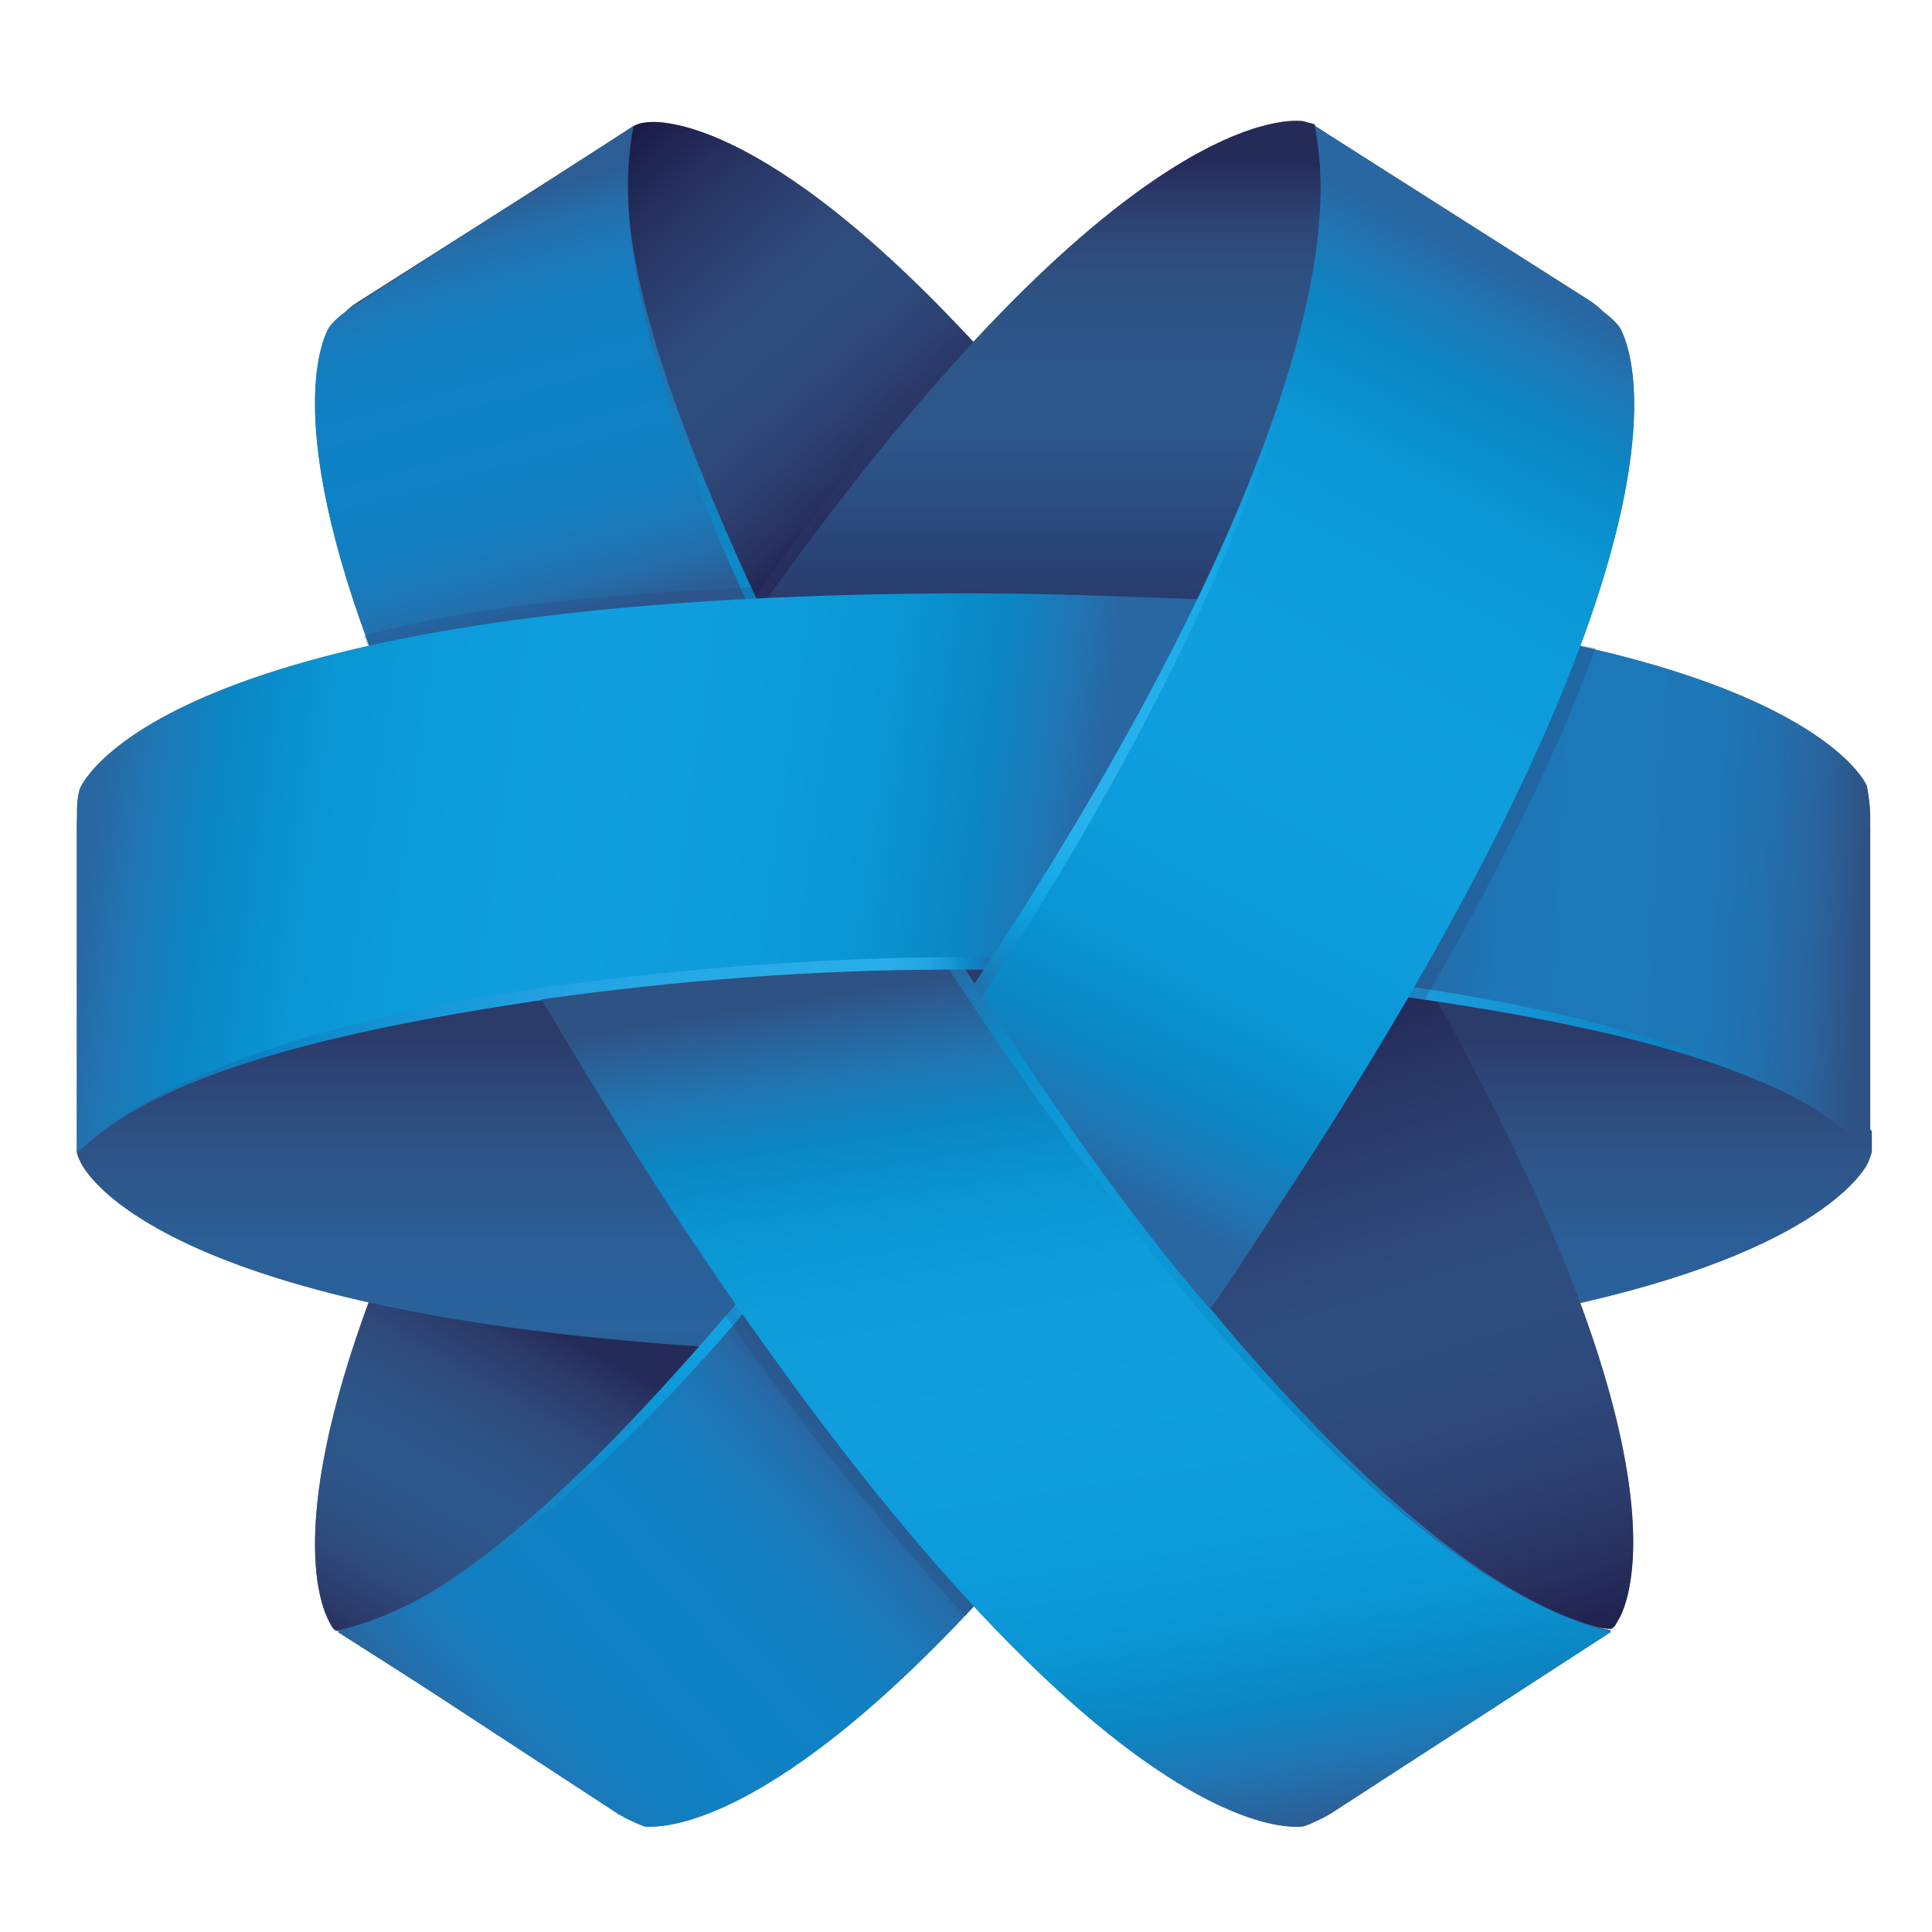 <?xml version="1.0" encoding="UTF-8" standalone="no"?>
<!-- Generator: Adobe Illustrator 24.3.0, SVG Export Plug-In . SVG Version: 6.00 Build 0)  -->

<svg
   version="1.1"
   id="Layer_1"
   x="0px"
   y="0px"
   viewBox="0 0 32 32"
   xml:space="preserve"
   sodipodi:docname="ring.svg"
   width="32"
   height="32"
   inkscape:version="1.1.1 (3bf5ae0d25, 2021-09-20, custom)"
   xmlns:inkscape="http://www.inkscape.org/namespaces/inkscape"
   xmlns:sodipodi="http://sodipodi.sourceforge.net/DTD/sodipodi-0.dtd"
   xmlns="http://www.w3.org/2000/svg"
   xmlns:svg="http://www.w3.org/2000/svg"><defs
   id="defs541"><linearGradient
     id="linearGradient7463"
     gradientUnits="userSpaceOnUse"
     x1="310.571"
     y1="-171.592"
     x2="288.072"
     y2="-145.343"
     gradientTransform="matrix(1,0,0,-1,-8.085,105.591)"><stop
       offset="0"
       style="stop-color:#2B3B6A"
       id="stop43-5" /><stop
       offset="1"
       style="stop-color:#2B3B6A"
       id="stop45-4" /></linearGradient><linearGradient
     id="linearGradient7474"
     gradientUnits="userSpaceOnUse"
     x1="504.335"
     y1="-182.943"
     x2="504.335"
     y2="-363.358"
     gradientTransform="matrix(1,0,0,-1,-8.085,105.591)"><stop
       offset="0"
       style="stop-color:#2B3B6A"
       id="stop50-8" /><stop
       offset="7.040000e-02"
       style="stop-color:#2D4576"
       id="stop52-1" /><stop
       offset="0.216"
       style="stop-color:#2E5589"
       id="stop54-2" /><stop
       offset="0.361"
       style="stop-color:#2B5E97"
       id="stop56-8" /><stop
       offset="0.5"
       style="stop-color:#29629C"
       id="stop58-9" /><stop
       offset="0.639"
       style="stop-color:#2B5E97"
       id="stop60-3" /><stop
       offset="0.783"
       style="stop-color:#2E5589"
       id="stop62-6" /><stop
       offset="0.93"
       style="stop-color:#2D4576"
       id="stop64-8" /><stop
       offset="1"
       style="stop-color:#2B3B6A"
       id="stop66-0" /></linearGradient><linearGradient
     id="linearGradient7485"
     gradientUnits="userSpaceOnUse"
     x1="103.196"
     y1="-376.987"
     x2="161.736"
     y2="-272.756"
     gradientTransform="matrix(1,0,0,-1,-8.085,105.591)"><stop
       offset="0"
       style="stop-color:#252B59"
       id="stop71-2" /><stop
       offset="8.590000e-02"
       style="stop-color:#2B3A69"
       id="stop73-1" /><stop
       offset="0.227"
       style="stop-color:#2E4A7C"
       id="stop75-0" /><stop
       offset="0.366"
       style="stop-color:#2E5487"
       id="stop77-5" /><stop
       offset="0.5"
       style="stop-color:#2D578C"
       id="stop79-1" /><stop
       offset="0.634"
       style="stop-color:#2E5487"
       id="stop81-1" /><stop
       offset="0.773"
       style="stop-color:#2E4A7C"
       id="stop83-0" /><stop
       offset="0.914"
       style="stop-color:#2B3A69"
       id="stop85-8" /><stop
       offset="1"
       style="stop-color:#252B59"
       id="stop87-5" /></linearGradient><linearGradient
     id="linearGradient7496"
     gradientUnits="userSpaceOnUse"
     x1="270.574"
     y1="-23.062"
     x2="173.678"
     y2="89.984"
     gradientTransform="matrix(1,0,0,-1,-8.085,105.591)"><stop
       offset="0"
       style="stop-color:#181844"
       id="stop92-0" /><stop
       offset="2.840000e-02"
       style="stop-color:#1E1E4C"
       id="stop94-6" /><stop
       offset="0.135"
       style="stop-color:#283261"
       id="stop96-4" /><stop
       offset="0.247"
       style="stop-color:#2D4172"
       id="stop98-6" /><stop
       offset="0.365"
       style="stop-color:#2E4A7C"
       id="stop100-2" /><stop
       offset="0.5"
       style="stop-color:#2E4D7F"
       id="stop102-5" /><stop
       offset="0.618"
       style="stop-color:#2D4576"
       id="stop104-8" /><stop
       offset="0.812"
       style="stop-color:#273160"
       id="stop106-6" /><stop
       offset="1"
       style="stop-color:#181844"
       id="stop108-2" /></linearGradient><linearGradient
     id="linearGradient7507"
     gradientUnits="userSpaceOnUse"
     x1="462.453"
     y1="-389.366"
     x2="387.597"
     y2="-148.224"
     gradientTransform="matrix(1,0,0,-1,-8.085,105.591)"><stop
       offset="0"
       style="stop-color:#181844"
       id="stop113-8" /><stop
       offset="2.840000e-02"
       style="stop-color:#1E1E4C"
       id="stop115-4" /><stop
       offset="0.135"
       style="stop-color:#283261"
       id="stop117-7" /><stop
       offset="0.247"
       style="stop-color:#2D4172"
       id="stop119-2" /><stop
       offset="0.365"
       style="stop-color:#2E4A7C"
       id="stop121-4" /><stop
       offset="0.5"
       style="stop-color:#2E4D7F"
       id="stop123-0" /><stop
       offset="0.618"
       style="stop-color:#2D4576"
       id="stop125-6" /><stop
       offset="0.812"
       style="stop-color:#273160"
       id="stop127-2" /><stop
       offset="1"
       style="stop-color:#181844"
       id="stop129-9" /></linearGradient><linearGradient
     id="linearGradient7518"
     gradientUnits="userSpaceOnUse"
     x1="127.285"
     y1="-182.942"
     x2="127.285"
     y2="-363.353"
     gradientTransform="matrix(1,0,0,-1,-8.085,105.591)"><stop
       offset="0"
       style="stop-color:#2B3B6A"
       id="stop134-9" /><stop
       offset="7.040000e-02"
       style="stop-color:#2D4576"
       id="stop136-0" /><stop
       offset="0.216"
       style="stop-color:#2E5589"
       id="stop138-8" /><stop
       offset="0.361"
       style="stop-color:#2B5E97"
       id="stop140-1" /><stop
       offset="0.5"
       style="stop-color:#29629C"
       id="stop142-3" /><stop
       offset="0.639"
       style="stop-color:#2B5E97"
       id="stop144-1" /><stop
       offset="0.783"
       style="stop-color:#2E5589"
       id="stop146-1" /><stop
       offset="0.93"
       style="stop-color:#2D4576"
       id="stop148-0" /><stop
       offset="1"
       style="stop-color:#2B3B6A"
       id="stop150-3" /></linearGradient><linearGradient
     id="linearGradient7522"
     gradientUnits="userSpaceOnUse"
     x1="226.492"
     y1="-5.859"
     x2="297.318"
     y2="-5.859"
     gradientTransform="matrix(1,0,0,-1,-8.085,105.591)"><stop
       offset="0"
       style="stop-color:#2B3B6A"
       id="stop155-4" /><stop
       offset="1"
       style="stop-color:#2B3B6A"
       id="stop157-0" /></linearGradient><linearGradient
     id="linearGradient7531"
     gradientUnits="userSpaceOnUse"
     x1="319.917"
     y1="-80.806"
     x2="319.917"
     y2="89.362"
     gradientTransform="matrix(1,0,0,-1,-8.085,105.591)"><stop
       offset="0"
       style="stop-color:#252B59"
       id="stop162-3" /><stop
       offset="0.5"
       style="stop-color:#2D578C"
       id="stop164-9" /><stop
       offset="0.693"
       style="stop-color:#2D5588"
       id="stop166-1" /><stop
       offset="0.804"
       style="stop-color:#2E4F80"
       id="stop168-9" /><stop
       offset="0.893"
       style="stop-color:#2D4474"
       id="stop170-6" /><stop
       offset="0.971"
       style="stop-color:#283463"
       id="stop172-9" /><stop
       offset="1"
       style="stop-color:#252B59"
       id="stop174-3" /></linearGradient><linearGradient
     id="linearGradient7546"
     gradientUnits="userSpaceOnUse"
     x1="164.803"
     y1="-411.205"
     x2="475.677"
     y2="58.704"
     gradientTransform="matrix(1,0,0,-1,-8.085,105.591)"><stop
       offset="0"
       style="stop-color:#2867A2"
       id="stop179-3" /><stop
       offset="8.239999e-02"
       style="stop-color:#177EBC"
       id="stop181-8" /><stop
       offset="0.168"
       style="stop-color:#0E91D1"
       id="stop183-0" /><stop
       offset="0.253"
       style="stop-color:#10A2E1"
       id="stop185-5" /><stop
       offset="0.337"
       style="stop-color:#18ACEA"
       id="stop187-6" /><stop
       offset="0.42"
       style="stop-color:#24B1ED"
       id="stop189-6" /><stop
       offset="0.5"
       style="stop-color:#28B1ED"
       id="stop191-4" /><stop
       offset="0.58"
       style="stop-color:#24B1ED"
       id="stop193-0" /><stop
       offset="0.663"
       style="stop-color:#18ACEA"
       id="stop195-0" /><stop
       offset="0.747"
       style="stop-color:#10A2E1"
       id="stop197-4" /><stop
       offset="0.833"
       style="stop-color:#0E91D1"
       id="stop199-6" /><stop
       offset="0.918"
       style="stop-color:#177EBC"
       id="stop201-2" /><stop
       offset="1"
       style="stop-color:#2867A2"
       id="stop203-6" /></linearGradient><linearGradient
     id="linearGradient7557"
     gradientUnits="userSpaceOnUse"
     x1="136.703"
     y1="-420.541"
     x2="259.833"
     y2="-310.296"
     gradientTransform="matrix(1,0,0,-1,-8.085,105.591)"><stop
       offset="0"
       style="stop-color:#2C5D95"
       id="stop208-7" /><stop
       offset="8.220001e-02"
       style="stop-color:#246EAB"
       id="stop210-5" /><stop
       offset="0.181"
       style="stop-color:#1B79B9"
       id="stop212-6" /><stop
       offset="0.301"
       style="stop-color:#1080C2"
       id="stop214-9" /><stop
       offset="0.5"
       style="stop-color:#0E81C5"
       id="stop216-8" /><stop
       offset="0.699"
       style="stop-color:#1080C2"
       id="stop218-7" /><stop
       offset="0.819"
       style="stop-color:#1B79B9"
       id="stop220-2" /><stop
       offset="0.918"
       style="stop-color:#246EAB"
       id="stop222-8" /><stop
       offset="1"
       style="stop-color:#2C5D95"
       id="stop224-2" /></linearGradient><linearGradient
     id="linearGradient7570"
     gradientUnits="userSpaceOnUse"
     x1="125.342"
     y1="61.879"
     x2="411.258"
     y2="-414.646"
     gradientTransform="matrix(1,0,0,-1,-8.085,105.591)"><stop
       offset="0"
       style="stop-color:#2C5D95"
       id="stop229-9" /><stop
       offset="1.760000e-02"
       style="stop-color:#2A6199"
       id="stop231-9" /><stop
       offset="0.141"
       style="stop-color:#1C79B7"
       id="stop233-6" /><stop
       offset="0.263"
       style="stop-color:#0A8CCA"
       id="stop235-0" /><stop
       offset="0.384"
       style="stop-color:#0B97D4"
       id="stop237-2" /><stop
       offset="0.5"
       style="stop-color:#0E9AD8"
       id="stop239-7" /><stop
       offset="0.616"
       style="stop-color:#0B97D4"
       id="stop241-6" /><stop
       offset="0.737"
       style="stop-color:#0A8CCA"
       id="stop243-1" /><stop
       offset="0.859"
       style="stop-color:#1C79B7"
       id="stop245-3" /><stop
       offset="0.982"
       style="stop-color:#2A6199"
       id="stop247-2" /><stop
       offset="1"
       style="stop-color:#2C5D95"
       id="stop249-1" /></linearGradient><linearGradient
     id="linearGradient7583"
     gradientUnits="userSpaceOnUse"
     x1="434.925"
     y1="-411.556"
     x2="251.08"
     y2="-179.997"
     gradientTransform="matrix(1,0,0,-1,-8.085,105.591)"><stop
       offset="0"
       style="stop-color:#2C5D95"
       id="stop254-5" /><stop
       offset="2.570000e-02"
       style="stop-color:#2A6199"
       id="stop256-9" /><stop
       offset="0.205"
       style="stop-color:#1C79B7"
       id="stop258-9" /><stop
       offset="0.384"
       style="stop-color:#0A8CCA"
       id="stop260-1" /><stop
       offset="0.56"
       style="stop-color:#0B97D4"
       id="stop262-4" /><stop
       offset="0.73"
       style="stop-color:#0E9AD8"
       id="stop264-9" /><stop
       offset="0.792"
       style="stop-color:#0B97D4"
       id="stop266-1" /><stop
       offset="0.858"
       style="stop-color:#0A8CCA"
       id="stop268-0" /><stop
       offset="0.924"
       style="stop-color:#1C79B7"
       id="stop270-7" /><stop
       offset="0.991"
       style="stop-color:#2A6199"
       id="stop272-5" /><stop
       offset="1"
       style="stop-color:#2C5D95"
       id="stop274-8" /></linearGradient><linearGradient
     id="linearGradient7594"
     gradientUnits="userSpaceOnUse"
     x1="169.254"
     y1="-54.688"
     x2="133.459"
     y2="74.172"
     gradientTransform="matrix(1,0,0,-1,-8.085,105.591)"><stop
       offset="0"
       style="stop-color:#2C5D95"
       id="stop279-7" /><stop
       offset="8.220001e-02"
       style="stop-color:#246EAB"
       id="stop281-0" /><stop
       offset="0.181"
       style="stop-color:#1B79B9"
       id="stop283-4" /><stop
       offset="0.301"
       style="stop-color:#1080C2"
       id="stop285-8" /><stop
       offset="0.5"
       style="stop-color:#0E81C5"
       id="stop287-0" /><stop
       offset="0.699"
       style="stop-color:#1080C2"
       id="stop289-4" /><stop
       offset="0.819"
       style="stop-color:#1B79B9"
       id="stop291-2" /><stop
       offset="0.918"
       style="stop-color:#246EAB"
       id="stop293-9" /><stop
       offset="1"
       style="stop-color:#2C5D95"
       id="stop295-6" /></linearGradient><linearGradient
     id="linearGradient7609"
     gradientUnits="userSpaceOnUse"
     x1="574.639"
     y1="-141.459"
     x2="16.94"
     y2="-141.459"
     gradientTransform="matrix(1,0,0,-1,-8.085,105.591)"><stop
       offset="0"
       style="stop-color:#2867A2"
       id="stop300-1" /><stop
       offset="1.280000e-02"
       style="stop-color:#256BA7"
       id="stop302-0" /><stop
       offset="0.112"
       style="stop-color:#0B83C3"
       id="stop304-4" /><stop
       offset="0.211"
       style="stop-color:#1797D8"
       id="stop306-2" /><stop
       offset="0.31"
       style="stop-color:#25A3E2"
       id="stop308-2" /><stop
       offset="0.407"
       style="stop-color:#27ABE7"
       id="stop310-2" /><stop
       offset="0.5"
       style="stop-color:#2AAEEA"
       id="stop312-0" /><stop
       offset="0.593"
       style="stop-color:#27ABE7"
       id="stop314-5" /><stop
       offset="0.69"
       style="stop-color:#25A3E2"
       id="stop316-5" /><stop
       offset="0.788"
       style="stop-color:#1797D8"
       id="stop318-2" /><stop
       offset="0.888"
       style="stop-color:#0B83C3"
       id="stop320-9" /><stop
       offset="0.987"
       style="stop-color:#256BA7"
       id="stop322-0" /><stop
       offset="1"
       style="stop-color:#2867A2"
       id="stop324-2" /></linearGradient><linearGradient
     id="linearGradient7622"
     gradientUnits="userSpaceOnUse"
     x1="414.764"
     y1="-133.56"
     x2="574.166"
     y2="-142.151"
     gradientTransform="matrix(1,0,0,-1,-8.085,105.591)"><stop
       offset="0"
       style="stop-color:#2E5284"
       id="stop329-8" /><stop
       offset="6.100000e-03"
       style="stop-color:#2E5486"
       id="stop331-3" /><stop
       offset="9.120000e-02"
       style="stop-color:#29649D"
       id="stop333-8" /><stop
       offset="0.188"
       style="stop-color:#236FAD"
       id="stop335-0" /><stop
       offset="0.305"
       style="stop-color:#1D77B6"
       id="stop337-4" /><stop
       offset="0.5"
       style="stop-color:#1C78B9"
       id="stop339-0" /><stop
       offset="0.695"
       style="stop-color:#1D77B6"
       id="stop341-9" /><stop
       offset="0.812"
       style="stop-color:#236FAD"
       id="stop343-1" /><stop
       offset="0.909"
       style="stop-color:#29649D"
       id="stop345-9" /><stop
       offset="0.994"
       style="stop-color:#2E5486"
       id="stop347-6" /><stop
       offset="1"
       style="stop-color:#2E5284"
       id="stop349-2" /></linearGradient><linearGradient
     id="linearGradient7637"
     gradientUnits="userSpaceOnUse"
     x1="16.485"
     y1="-134.059"
     x2="304.08"
     y2="-134.059"
     gradientTransform="matrix(1,0,0,-1,-8.085,105.591)"><stop
       offset="0"
       style="stop-color:#2867A2"
       id="stop354-5" /><stop
       offset="2.250000e-02"
       style="stop-color:#256BA7"
       id="stop356-4" /><stop
       offset="0.197"
       style="stop-color:#0B83C3"
       id="stop358-4" /><stop
       offset="0.372"
       style="stop-color:#1797D8"
       id="stop360-9" /><stop
       offset="0.545"
       style="stop-color:#25A3E2"
       id="stop362-9" /><stop
       offset="0.715"
       style="stop-color:#27ABE7"
       id="stop364-3" /><stop
       offset="0.879"
       style="stop-color:#2AAEEA"
       id="stop366-6" /><stop
       offset="0.901"
       style="stop-color:#27ABE7"
       id="stop368-0" /><stop
       offset="0.925"
       style="stop-color:#25A3E2"
       id="stop370-5" /><stop
       offset="0.949"
       style="stop-color:#1797D8"
       id="stop372-0" /><stop
       offset="0.973"
       style="stop-color:#0B83C3"
       id="stop374-2" /><stop
       offset="0.997"
       style="stop-color:#256BA7"
       id="stop376-9" /><stop
       offset="1"
       style="stop-color:#2867A2"
       id="stop378-4" /></linearGradient><linearGradient
     id="linearGradient7641"
     gradientUnits="userSpaceOnUse"
     x1="218.736"
     y1="-59.431"
     x2="110.651"
     y2="-44.231"
     gradientTransform="matrix(1,0,0,-1,-8.085,105.591)"><stop
       offset="0"
       style="stop-color:#2B3B6A"
       id="stop383-3" /><stop
       offset="1"
       style="stop-color:#2B3B6A"
       id="stop385-5" /></linearGradient><linearGradient
     id="linearGradient7654"
     gradientUnits="userSpaceOnUse"
     x1="328.686"
     y1="-152.079"
     x2="23.243"
     y2="-109.126"
     gradientTransform="matrix(1,0,0,-1,-8.085,105.591)"><stop
       offset="0"
       style="stop-color:#2867A2"
       id="stop390-1" /><stop
       offset="3.820000e-02"
       style="stop-color:#2174B1"
       id="stop392-7" /><stop
       offset="0.118"
       style="stop-color:#0B86C4"
       id="stop394-4" /><stop
       offset="0.208"
       style="stop-color:#0A94D2"
       id="stop396-3" /><stop
       offset="0.318"
       style="stop-color:#0C9BDB"
       id="stop398-1" /><stop
       offset="0.5"
       style="stop-color:#109EDE"
       id="stop400-4" /><stop
       offset="0.682"
       style="stop-color:#0C9BDB"
       id="stop402-6" /><stop
       offset="0.792"
       style="stop-color:#0A94D2"
       id="stop404-9" /><stop
       offset="0.882"
       style="stop-color:#0B86C4"
       id="stop406-4" /><stop
       offset="0.962"
       style="stop-color:#2174B1"
       id="stop408-2" /><stop
       offset="1"
       style="stop-color:#2867A2"
       id="stop410-2" /></linearGradient><linearGradient
     id="linearGradient7669"
     gradientUnits="userSpaceOnUse"
     x1="470.17"
     y1="59.814"
     x2="324.919"
     y2="-190.339"
     gradientTransform="matrix(1,0,0,-1,-8.085,105.591)"><stop
       offset="0"
       style="stop-color:#2867A2"
       id="stop415-6" /><stop
       offset="0.124"
       style="stop-color:#177EBC"
       id="stop417-4" /><stop
       offset="0.252"
       style="stop-color:#0E91D1"
       id="stop419-1" /><stop
       offset="0.38"
       style="stop-color:#10A2E1"
       id="stop421-2" /><stop
       offset="0.506"
       style="stop-color:#18ACEA"
       id="stop423-8" /><stop
       offset="0.631"
       style="stop-color:#24B1ED"
       id="stop425-8" /><stop
       offset="0.751"
       style="stop-color:#28B1ED"
       id="stop427-9" /><stop
       offset="0.791"
       style="stop-color:#24B1ED"
       id="stop429-2" /><stop
       offset="0.832"
       style="stop-color:#18ACEA"
       id="stop431-8" /><stop
       offset="0.874"
       style="stop-color:#10A2E1"
       id="stop433-8" /><stop
       offset="0.917"
       style="stop-color:#0E91D1"
       id="stop435-8" /><stop
       offset="0.959"
       style="stop-color:#177EBC"
       id="stop437-6" /><stop
       offset="1"
       style="stop-color:#2867A2"
       id="stop439-8" /></linearGradient><linearGradient
     id="linearGradient7673"
     gradientUnits="userSpaceOnUse"
     x1="488.731"
     y1="-66.184"
     x2="435.847"
     y2="-165.427"
     gradientTransform="matrix(1,0,0,-1,-8.085,105.591)"><stop
       offset="0"
       style="stop-color:#2B3B6A"
       id="stop444-3" /><stop
       offset="1"
       style="stop-color:#2B3B6A"
       id="stop446-8" /></linearGradient><linearGradient
     id="linearGradient7686"
     gradientUnits="userSpaceOnUse"
     x1="465.682"
     y1="54.167"
     x2="319.971"
     y2="-219.274"
     gradientTransform="matrix(1,0,0,-1,-8.085,105.591)"><stop
       offset="0"
       style="stop-color:#2867A2"
       id="stop451-3" /><stop
       offset="3.820000e-02"
       style="stop-color:#2174B1"
       id="stop453-3" /><stop
       offset="0.118"
       style="stop-color:#0B86C4"
       id="stop455-3" /><stop
       offset="0.208"
       style="stop-color:#0A94D2"
       id="stop457-8" /><stop
       offset="0.318"
       style="stop-color:#0C9BDB"
       id="stop459-0" /><stop
       offset="0.5"
       style="stop-color:#109EDE"
       id="stop461-4" /><stop
       offset="0.682"
       style="stop-color:#0C9BDB"
       id="stop463-7" /><stop
       offset="0.792"
       style="stop-color:#0A94D2"
       id="stop465-6" /><stop
       offset="0.882"
       style="stop-color:#0B86C4"
       id="stop467-8" /><stop
       offset="0.962"
       style="stop-color:#2174B1"
       id="stop469-9" /><stop
       offset="1"
       style="stop-color:#2867A2"
       id="stop471-0" /></linearGradient><linearGradient
     id="linearGradient7699"
     gradientUnits="userSpaceOnUse"
     x1="476.912"
     y1="48.048"
     x2="329.918"
     y2="-227.801"
     gradientTransform="matrix(1,0,0,-1,-8.085,105.591)"><stop
       offset="0"
       style="stop-color:#2867A2"
       id="stop476-6" /><stop
       offset="3.820000e-02"
       style="stop-color:#2174B1"
       id="stop478-8" /><stop
       offset="0.118"
       style="stop-color:#0B86C4"
       id="stop480-7" /><stop
       offset="0.208"
       style="stop-color:#0A94D2"
       id="stop482-9" /><stop
       offset="0.318"
       style="stop-color:#0C9BDB"
       id="stop484-0" /><stop
       offset="0.5"
       style="stop-color:#109EDE"
       id="stop486-3" /><stop
       offset="0.682"
       style="stop-color:#0C9BDB"
       id="stop488-3" /><stop
       offset="0.792"
       style="stop-color:#0A94D2"
       id="stop490-3" /><stop
       offset="0.882"
       style="stop-color:#0B86C4"
       id="stop492-7" /><stop
       offset="0.962"
       style="stop-color:#2174B1"
       id="stop494-3" /><stop
       offset="1"
       style="stop-color:#2867A2"
       id="stop496-2" /></linearGradient><linearGradient
     id="linearGradient7703"
     gradientUnits="userSpaceOnUse"
     x1="239.528"
     y1="-265.589"
     x2="277.23"
     y2="-367.732"
     gradientTransform="matrix(1,0,0,-1,-8.085,105.591)"><stop
       offset="0"
       style="stop-color:#2B3B6A"
       id="stop501-6" /><stop
       offset="1"
       style="stop-color:#2B3B6A"
       id="stop503-5" /></linearGradient><linearGradient
     id="linearGradient7717"
     gradientUnits="userSpaceOnUse"
     x1="311.15"
     y1="-160.517"
     x2="355.536"
     y2="-436.854"
     gradientTransform="matrix(1,0,0,-1,-8.085,105.591)"><stop
       offset="0"
       style="stop-color:#2E5284"
       id="stop508-2" /><stop
       offset="2.440000e-02"
       style="stop-color:#2C5C92"
       id="stop510-6" /><stop
       offset="8.880000e-02"
       style="stop-color:#2075B1"
       id="stop512-5" /><stop
       offset="0.16"
       style="stop-color:#0B86C4"
       id="stop514-8" /><stop
       offset="0.24"
       style="stop-color:#0A94D2"
       id="stop516-7" /><stop
       offset="0.338"
       style="stop-color:#0E9CDA"
       id="stop518-9" /><stop
       offset="0.5"
       style="stop-color:#109EDE"
       id="stop520-6" /><stop
       offset="0.672"
       style="stop-color:#0C9BDB"
       id="stop522-0" /><stop
       offset="0.775"
       style="stop-color:#0A94D2"
       id="stop524-4" /><stop
       offset="0.86"
       style="stop-color:#0B86C4"
       id="stop526-1" /><stop
       offset="0.935"
       style="stop-color:#2174B1"
       id="stop528-0" /><stop
       offset="1"
       style="stop-color:#2C5D95"
       id="stop530-4" /></linearGradient><filter
     inkscape:collect="always"
     style="color-interpolation-filters:sRGB"
     id="filter8306"
     x="-0.073"
     y="-0.077"
     width="1.146"
     height="1.154"><feGaussianBlur
       inkscape:collect="always"
       stdDeviation="17.094"
       id="feGaussianBlur8308" /></filter></defs><sodipodi:namedview
   id="namedview539"
   pagecolor="#ffffff"
   bordercolor="#666666"
   borderopacity="1.0"
   inkscape:pageshadow="2"
   inkscape:pageopacity="0.0"
   inkscape:pagecheckerboard="0"
   showgrid="false"
   inkscape:zoom="8.1660087"
   inkscape:cx="12.858179"
   inkscape:cy="33.308806"
   inkscape:window-width="1920"
   inkscape:window-height="991"
   inkscape:window-x="0"
   inkscape:window-y="0"
   inkscape:window-maximized="1"
   inkscape:current-layer="Layer_1" />
<style
   type="text/css"
   id="style2">
	.st0{fill:#000930;}
	.st1{fill:url(#SVGID_1_);}
	.st2{fill:url(#SVGID_2_);}
	.st3{fill:url(#SVGID_3_);}
	.st4{fill:url(#SVGID_4_);}
	.st5{fill:url(#SVGID_5_);}
	.st6{fill:url(#SVGID_6_);}
	.st7{opacity:0.4;fill:url(#SVGID_7_);enable-background:new    ;}
	.st8{fill:url(#SVGID_8_);}
	.st9{fill:url(#SVGID_9_);}
	.st10{fill:url(#SVGID_10_);}
	.st11{fill:url(#SVGID_11_);}
	.st12{fill:url(#SVGID_12_);}
	.st13{fill:url(#SVGID_13_);}
	.st14{fill:url(#SVGID_14_);}
	.st15{fill:url(#SVGID_15_);}
	.st16{fill:url(#SVGID_16_);}
	.st17{opacity:0.2;fill:url(#SVGID_17_);enable-background:new    ;}
	.st18{fill:url(#SVGID_18_);}
	.st19{fill:url(#SVGID_19_);}
	.st20{opacity:0.25;fill:url(#SVGID_20_);enable-background:new    ;}
	.st21{fill:url(#SVGID_21_);}
	.st22{fill:url(#SVGID_22_);}
	.st23{opacity:0.2;fill:url(#SVGID_23_);enable-background:new    ;}
	.st24{fill:url(#SVGID_24_);}
</style>

<g
   id="Layer_3-8"
   transform="matrix(0.053,0,0,0.053,0.83,1.867)"
   style="fill:#000000;filter:url(#filter8306);opacity:0.5"><g
     id="g535-7"
     style="fill:#000000"><linearGradient
       id="linearGradient5975"
       gradientUnits="userSpaceOnUse"
       x1="310.571"
       y1="-171.592"
       x2="288.072"
       y2="-145.343"
       gradientTransform="matrix(1,0,0,-1,-8.085,105.591)"><stop
         offset="0"
         style="stop-color:#2B3B6A"
         id="stop5971" /><stop
         offset="1"
         style="stop-color:#2B3B6A"
         id="stop5973" /></linearGradient><polygon
       class="st1"
       points="307.5,256.6 290.3,289.4 272.7,257.6 "
       id="polygon48-0"
       style="fill:#000000" /><linearGradient
       id="linearGradient5996"
       gradientUnits="userSpaceOnUse"
       x1="504.335"
       y1="-182.943"
       x2="504.335"
       y2="-363.358"
       gradientTransform="matrix(1,0,0,-1,-8.085,105.591)"><stop
         offset="0"
         style="stop-color:#2B3B6A"
         id="stop5978" /><stop
         offset="7.040000e-02"
         style="stop-color:#2D4576"
         id="stop5980" /><stop
         offset="0.216"
         style="stop-color:#2E5589"
         id="stop5982" /><stop
         offset="0.361"
         style="stop-color:#2B5E97"
         id="stop5984" /><stop
         offset="0.5"
         style="stop-color:#29629C"
         id="stop5986" /><stop
         offset="0.639"
         style="stop-color:#2B5E97"
         id="stop5988" /><stop
         offset="0.783"
         style="stop-color:#2E5589"
         id="stop5990" /><stop
         offset="0.93"
         style="stop-color:#2D4576"
         id="stop5992" /><stop
         offset="1"
         style="stop-color:#2B3B6A"
         id="stop5994" /></linearGradient><path
       class="st2"
       d="m 423.2,265.9 c 128,20.6 146.1,52.5 146.1,52.5 0,2 0,3.9 0,5.9 0,1 -0.5,2 -1,3.4 -0.5,1.5 -13.2,27.9 -96.1,45.6 z"
       id="path69-8"
       style="fill:#000000" /><linearGradient
       id="linearGradient6017"
       gradientUnits="userSpaceOnUse"
       x1="103.196"
       y1="-376.987"
       x2="161.736"
       y2="-272.756"
       gradientTransform="matrix(1,0,0,-1,-8.085,105.591)"><stop
         offset="0"
         style="stop-color:#252B59"
         id="stop5999" /><stop
         offset="8.590000e-02"
         style="stop-color:#2B3A69"
         id="stop6001" /><stop
         offset="0.227"
         style="stop-color:#2E4A7C"
         id="stop6003" /><stop
         offset="0.366"
         style="stop-color:#2E5487"
         id="stop6005" /><stop
         offset="0.5"
         style="stop-color:#2D578C"
         id="stop6007" /><stop
         offset="0.634"
         style="stop-color:#2E5487"
         id="stop6009" /><stop
         offset="0.773"
         style="stop-color:#2E4A7C"
         id="stop6011" /><stop
         offset="0.914"
         style="stop-color:#2B3A69"
         id="stop6013" /><stop
         offset="1"
         style="stop-color:#252B59"
         id="stop6015" /></linearGradient><path
       class="st3"
       d="m 100.6,368.9 c -28.9,77 -14.2,101 -13.2,103 0.5,1 1,2 2,2.5 2,0 3.9,-0.5 5.9,-1 0,0 52.5,-2.5 113.7,-89.7 z"
       id="path90-6"
       style="fill:#000000" /><linearGradient
       id="linearGradient6038"
       gradientUnits="userSpaceOnUse"
       x1="270.574"
       y1="-23.062"
       x2="173.678"
       y2="89.984"
       gradientTransform="matrix(1,0,0,-1,-8.085,105.591)"><stop
         offset="0"
         style="stop-color:#181844"
         id="stop6020" /><stop
         offset="2.840000e-02"
         style="stop-color:#1E1E4C"
         id="stop6022" /><stop
         offset="0.135"
         style="stop-color:#283261"
         id="stop6024" /><stop
         offset="0.247"
         style="stop-color:#2D4172"
         id="stop6026" /><stop
         offset="0.365"
         style="stop-color:#2E4A7C"
         id="stop6028" /><stop
         offset="0.5"
         style="stop-color:#2E4D7F"
         id="stop6030" /><stop
         offset="0.618"
         style="stop-color:#2D4576"
         id="stop6032" /><stop
         offset="0.812"
         style="stop-color:#273160"
         id="stop6034" /><stop
         offset="1"
         style="stop-color:#181844"
         id="stop6036" /></linearGradient><path
       class="st4"
       d="M 291.8,75.2 C 221.7,-1.8 187.8,2.6 185.9,3.1 c -1,0 -2.5,0.5 -3.4,1 -2.5,1 -4.9,8.8 -4.9,8.8 0,0 -14.7,42.7 44.6,156.4 z"
       id="path111-2"
       style="fill:#000000" /><linearGradient
       id="linearGradient6059"
       gradientUnits="userSpaceOnUse"
       x1="462.453"
       y1="-389.366"
       x2="387.597"
       y2="-148.224"
       gradientTransform="matrix(1,0,0,-1,-8.085,105.591)"><stop
         offset="0"
         style="stop-color:#181844"
         id="stop6041" /><stop
         offset="2.840000e-02"
         style="stop-color:#1E1E4C"
         id="stop6043" /><stop
         offset="0.135"
         style="stop-color:#283261"
         id="stop6045" /><stop
         offset="0.247"
         style="stop-color:#2D4172"
         id="stop6047" /><stop
         offset="0.365"
         style="stop-color:#2E4A7C"
         id="stop6049" /><stop
         offset="0.5"
         style="stop-color:#2E4D7F"
         id="stop6051" /><stop
         offset="0.618"
         style="stop-color:#2D4576"
         id="stop6053" /><stop
         offset="0.812"
         style="stop-color:#273160"
         id="stop6055" /><stop
         offset="1"
         style="stop-color:#181844"
         id="stop6057" /></linearGradient><path
       class="st5"
       d="m 353.1,370.3 c 95.1,108.8 128.4,102.5 128.4,102.5 2,0.5 4.4,1 6.4,1 1,-0.5 1.5,-1.5 2,-2.5 1.5,-2 28.4,-46.1 -62.8,-204.9 z"
       id="path132-4"
       style="fill:#000000" /><linearGradient
       id="linearGradient6080"
       gradientUnits="userSpaceOnUse"
       x1="127.285"
       y1="-182.942"
       x2="127.285"
       y2="-363.353"
       gradientTransform="matrix(1,0,0,-1,-8.085,105.591)"><stop
         offset="0"
         style="stop-color:#2B3B6A"
         id="stop6062" /><stop
         offset="7.040000e-02"
         style="stop-color:#2D4576"
         id="stop6064" /><stop
         offset="0.216"
         style="stop-color:#2E5589"
         id="stop6066" /><stop
         offset="0.361"
         style="stop-color:#2B5E97"
         id="stop6068" /><stop
         offset="0.5"
         style="stop-color:#29629C"
         id="stop6070" /><stop
         offset="0.639"
         style="stop-color:#2B5E97"
         id="stop6072" /><stop
         offset="0.783"
         style="stop-color:#2E5589"
         id="stop6074" /><stop
         offset="0.93"
         style="stop-color:#2D4576"
         id="stop6076" /><stop
         offset="1"
         style="stop-color:#2B3B6A"
         id="stop6078" /></linearGradient><path
       class="st6"
       d="M 230,387 C 33.9,378.7 10.4,330.1 9.4,327.7 c -0.5,-1 -1,-2 -1,-3.4 0.5,-3.4 7.4,-9.8 7.4,-9.8 0,0 52,-31.9 138.7,-49 z"
       id="path153-7"
       style="fill:#000000" /><linearGradient
       id="linearGradient6087"
       gradientUnits="userSpaceOnUse"
       x1="226.492"
       y1="-5.859"
       x2="297.318"
       y2="-5.859"
       gradientTransform="matrix(1,0,0,-1,-8.085,105.591)"><stop
         offset="0"
         style="stop-color:#2B3B6A"
         id="stop6083" /><stop
         offset="1"
         style="stop-color:#2B3B6A"
         id="stop6085" /></linearGradient><path
       class="st7"
       d="m 286.4,69.3 c -24.5,26.5 -47.1,54.9 -67.7,84.3 h 4.9 c 15.2,-19.1 52.9,-67.2 65.7,-80.9 z"
       id="path160-9"
       style="fill:#000000" /><linearGradient
       id="linearGradient6104"
       gradientUnits="userSpaceOnUse"
       x1="319.917"
       y1="-80.806"
       x2="319.917"
       y2="89.362"
       gradientTransform="matrix(1,0,0,-1,-8.085,105.591)"><stop
         offset="0"
         style="stop-color:#252B59"
         id="stop6090" /><stop
         offset="0.5"
         style="stop-color:#2D578C"
         id="stop6092" /><stop
         offset="0.693"
         style="stop-color:#2D5588"
         id="stop6094" /><stop
         offset="0.804"
         style="stop-color:#2E4F80"
         id="stop6096" /><stop
         offset="0.893"
         style="stop-color:#2D4474"
         id="stop6098" /><stop
         offset="0.971"
         style="stop-color:#283463"
         id="stop6100" /><stop
         offset="1"
         style="stop-color:#252B59"
         id="stop6102" /></linearGradient><path
       class="st8"
       d="m 365.3,157.6 c 51.5,-121.1 31.4,-149 31.4,-149 -0.5,-1.5 -1,-3.4 -1.5,-4.9 -1,-0.5 -2,-0.5 -3.4,-1 -2.5,-0.5 -55.9,-7.4 -168.7,150.5 z"
       id="path177-3"
       style="fill:#000000" /><linearGradient
       id="linearGradient6133"
       gradientUnits="userSpaceOnUse"
       x1="164.803"
       y1="-411.205"
       x2="475.677"
       y2="58.704"
       gradientTransform="matrix(1,0,0,-1,-8.085,105.591)"><stop
         offset="0"
         style="stop-color:#2867A2"
         id="stop6107" /><stop
         offset="8.239999e-02"
         style="stop-color:#177EBC"
         id="stop6109" /><stop
         offset="0.168"
         style="stop-color:#0E91D1"
         id="stop6111" /><stop
         offset="0.253"
         style="stop-color:#10A2E1"
         id="stop6113" /><stop
         offset="0.337"
         style="stop-color:#18ACEA"
         id="stop6115" /><stop
         offset="0.42"
         style="stop-color:#24B1ED"
         id="stop6117" /><stop
         offset="0.5"
         style="stop-color:#28B1ED"
         id="stop6119" /><stop
         offset="0.58"
         style="stop-color:#24B1ED"
         id="stop6121" /><stop
         offset="0.663"
         style="stop-color:#18ACEA"
         id="stop6123" /><stop
         offset="0.747"
         style="stop-color:#10A2E1"
         id="stop6125" /><stop
         offset="0.833"
         style="stop-color:#0E91D1"
         id="stop6127" /><stop
         offset="0.918"
         style="stop-color:#177EBC"
         id="stop6129" /><stop
         offset="1"
         style="stop-color:#2867A2"
         id="stop6131" /></linearGradient><path
       class="st9"
       d="m 287.9,461.5 c -69.6,75.5 -103,71.1 -104.9,71.1 -2.9,-1 -5.9,-2.5 -8.3,-3.9 L 89.9,474.8 c 35.8,-7.8 79.9,-50 126,-104.4 z"
       id="path206-9"
       style="fill:#000000" /><linearGradient
       id="linearGradient6154"
       gradientUnits="userSpaceOnUse"
       x1="136.703"
       y1="-420.541"
       x2="259.833"
       y2="-310.296"
       gradientTransform="matrix(1,0,0,-1,-8.085,105.591)"><stop
         offset="0"
         style="stop-color:#2C5D95"
         id="stop6136" /><stop
         offset="8.220001e-02"
         style="stop-color:#246EAB"
         id="stop6138" /><stop
         offset="0.181"
         style="stop-color:#1B79B9"
         id="stop6140" /><stop
         offset="0.301"
         style="stop-color:#1080C2"
         id="stop6142" /><stop
         offset="0.5"
         style="stop-color:#0E81C5"
         id="stop6144" /><stop
         offset="0.699"
         style="stop-color:#1080C2"
         id="stop6146" /><stop
         offset="0.819"
         style="stop-color:#1B79B9"
         id="stop6148" /><stop
         offset="0.918"
         style="stop-color:#246EAB"
         id="stop6150" /><stop
         offset="1"
         style="stop-color:#2C5D95"
         id="stop6152" /></linearGradient><path
       class="st10"
       d="m 290.8,464.5 c -69.6,75.5 -103,71.1 -104.9,71.1 -2.9,-1 -5.9,-2.5 -8.3,-3.9 L 89.8,474.3 c 35.8,-7.8 82.9,-47.1 128.9,-101.5 z"
       id="path227-2"
       style="fill:#000000" /><linearGradient
       id="linearGradient6179"
       gradientUnits="userSpaceOnUse"
       x1="125.342"
       y1="61.879"
       x2="411.258"
       y2="-414.646"
       gradientTransform="matrix(1,0,0,-1,-8.085,105.591)"><stop
         offset="0"
         style="stop-color:#2C5D95"
         id="stop6157" /><stop
         offset="1.760000e-02"
         style="stop-color:#2A6199"
         id="stop6159" /><stop
         offset="0.141"
         style="stop-color:#1C79B7"
         id="stop6161" /><stop
         offset="0.263"
         style="stop-color:#0A8CCA"
         id="stop6163" /><stop
         offset="0.384"
         style="stop-color:#0B97D4"
         id="stop6165" /><stop
         offset="0.5"
         style="stop-color:#0E9AD8"
         id="stop6167" /><stop
         offset="0.616"
         style="stop-color:#0B97D4"
         id="stop6169" /><stop
         offset="0.737"
         style="stop-color:#0A8CCA"
         id="stop6171" /><stop
         offset="0.859"
         style="stop-color:#1C79B7"
         id="stop6173" /><stop
         offset="0.982"
         style="stop-color:#2A6199"
         id="stop6175" /><stop
         offset="1"
         style="stop-color:#2C5D95"
         id="stop6177" /></linearGradient><path
       class="st11"
       d="M 105,170.3 C 74.1,90.9 89.3,65.9 90.3,64.4 c 2,-2.5 4.4,-4.4 6.9,-5.9 L 182,4.6 c -7.4,34.8 11.3,88.2 40.2,150.5 z"
       id="path252-8"
       style="fill:#000000" /><linearGradient
       id="linearGradient6204"
       gradientUnits="userSpaceOnUse"
       x1="434.925"
       y1="-411.556"
       x2="251.08"
       y2="-179.997"
       gradientTransform="matrix(1,0,0,-1,-8.085,105.591)"><stop
         offset="0"
         style="stop-color:#2C5D95"
         id="stop6182" /><stop
         offset="2.570000e-02"
         style="stop-color:#2A6199"
         id="stop6184" /><stop
         offset="0.205"
         style="stop-color:#1C79B7"
         id="stop6186" /><stop
         offset="0.384"
         style="stop-color:#0A8CCA"
         id="stop6188" /><stop
         offset="0.56"
         style="stop-color:#0B97D4"
         id="stop6190" /><stop
         offset="0.73"
         style="stop-color:#0E9AD8"
         id="stop6192" /><stop
         offset="0.792"
         style="stop-color:#0B97D4"
         id="stop6194" /><stop
         offset="0.858"
         style="stop-color:#0A8CCA"
         id="stop6196" /><stop
         offset="0.924"
         style="stop-color:#1C79B7"
         id="stop6198" /><stop
         offset="0.991"
         style="stop-color:#2A6199"
         id="stop6200" /><stop
         offset="1"
         style="stop-color:#2C5D95"
         id="stop6202" /></linearGradient><path
       class="st12"
       d="m 283.9,264.4 c -42.7,0 -85.3,3.4 -127.5,9.3 1.5,2.5 21.1,35.3 35.3,57.4 136.3,209.8 200,201.5 203,201 2.9,-1 5.9,-2.5 8.3,-3.9 l 84.8,-53.9 C 430,462 349.6,367.9 283.9,264.4 Z"
       id="path277-3"
       style="fill:#000000" /><linearGradient
       id="linearGradient6225"
       gradientUnits="userSpaceOnUse"
       x1="169.254"
       y1="-54.688"
       x2="133.459"
       y2="74.172"
       gradientTransform="matrix(1,0,0,-1,-8.085,105.591)"><stop
         offset="0"
         style="stop-color:#2C5D95"
         id="stop6207" /><stop
         offset="8.220001e-02"
         style="stop-color:#246EAB"
         id="stop6209" /><stop
         offset="0.181"
         style="stop-color:#1B79B9"
         id="stop6211" /><stop
         offset="0.301"
         style="stop-color:#1080C2"
         id="stop6213" /><stop
         offset="0.5"
         style="stop-color:#0E81C5"
         id="stop6215" /><stop
         offset="0.699"
         style="stop-color:#1080C2"
         id="stop6217" /><stop
         offset="0.819"
         style="stop-color:#1B79B9"
         id="stop6219" /><stop
         offset="0.918"
         style="stop-color:#246EAB"
         id="stop6221" /><stop
         offset="1"
         style="stop-color:#2C5D95"
         id="stop6223" /></linearGradient><path
       class="st13"
       d="M 102.1,172.8 C 71.2,93.3 86.4,68.3 87.3,66.9 c 2,-2.5 4.4,-4.4 6.9,-5.9 L 182.4,4.1 c -7.4,34.8 8.3,91.2 37.3,153 z"
       id="path298-0"
       style="fill:#000000" /><linearGradient
       id="linearGradient6254"
       gradientUnits="userSpaceOnUse"
       x1="574.639"
       y1="-141.459"
       x2="16.94"
       y2="-141.459"
       gradientTransform="matrix(1,0,0,-1,-8.085,105.591)"><stop
         offset="0"
         style="stop-color:#2867A2"
         id="stop6228" /><stop
         offset="1.280000e-02"
         style="stop-color:#256BA7"
         id="stop6230" /><stop
         offset="0.112"
         style="stop-color:#0B83C3"
         id="stop6232" /><stop
         offset="0.211"
         style="stop-color:#1797D8"
         id="stop6234" /><stop
         offset="0.31"
         style="stop-color:#25A3E2"
         id="stop6236" /><stop
         offset="0.407"
         style="stop-color:#27ABE7"
         id="stop6238" /><stop
         offset="0.5"
         style="stop-color:#2AAEEA"
         id="stop6240" /><stop
         offset="0.593"
         style="stop-color:#27ABE7"
         id="stop6242" /><stop
         offset="0.69"
         style="stop-color:#25A3E2"
         id="stop6244" /><stop
         offset="0.788"
         style="stop-color:#1797D8"
         id="stop6246" /><stop
         offset="0.888"
         style="stop-color:#0B83C3"
         id="stop6248" /><stop
         offset="0.987"
         style="stop-color:#256BA7"
         id="stop6250" /><stop
         offset="1"
         style="stop-color:#2867A2"
         id="stop6252" /></linearGradient><path
       class="st14"
       d="m 422.7,276.2 c 66.2,9.3 121.1,23 146.1,48 V 223.8 c 0,-2.9 -0.5,-6.4 -1,-9.3 -0.5,-1.5 -13.2,-27.5 -93.2,-44.6 z"
       id="path327-1"
       style="fill:#000000" /><linearGradient
       id="linearGradient6279"
       gradientUnits="userSpaceOnUse"
       x1="414.764"
       y1="-133.56"
       x2="574.166"
       y2="-142.151"
       gradientTransform="matrix(1,0,0,-1,-8.085,105.591)"><stop
         offset="0"
         style="stop-color:#2E5284"
         id="stop6257" /><stop
         offset="6.100000e-03"
         style="stop-color:#2E5486"
         id="stop6259" /><stop
         offset="9.120000e-02"
         style="stop-color:#29649D"
         id="stop6261" /><stop
         offset="0.188"
         style="stop-color:#236FAD"
         id="stop6263" /><stop
         offset="0.305"
         style="stop-color:#1D77B6"
         id="stop6265" /><stop
         offset="0.5"
         style="stop-color:#1C78B9"
         id="stop6267" /><stop
         offset="0.695"
         style="stop-color:#1D77B6"
         id="stop6269" /><stop
         offset="0.812"
         style="stop-color:#236FAD"
         id="stop6271" /><stop
         offset="0.909"
         style="stop-color:#29649D"
         id="stop6273" /><stop
         offset="0.994"
         style="stop-color:#2E5486"
         id="stop6275" /><stop
         offset="1"
         style="stop-color:#2E5284"
         id="stop6277" /></linearGradient><path
       class="st15"
       d="m 422.7,272.8 c 66.2,9.3 121.1,27 146.1,52 v -105 c 0,-2.9 -0.5,-6.4 -1,-9.3 -0.5,-1.5 -13.2,-27.5 -93.2,-44.6 z"
       id="path352-7"
       style="fill:#000000" /><linearGradient
       id="linearGradient6308"
       gradientUnits="userSpaceOnUse"
       x1="16.485"
       y1="-134.059"
       x2="304.08"
       y2="-134.059"
       gradientTransform="matrix(1,0,0,-1,-8.085,105.591)"><stop
         offset="0"
         style="stop-color:#2867A2"
         id="stop6282" /><stop
         offset="2.250000e-02"
         style="stop-color:#256BA7"
         id="stop6284" /><stop
         offset="0.197"
         style="stop-color:#0B83C3"
         id="stop6286" /><stop
         offset="0.372"
         style="stop-color:#1797D8"
         id="stop6288" /><stop
         offset="0.545"
         style="stop-color:#25A3E2"
         id="stop6290" /><stop
         offset="0.715"
         style="stop-color:#27ABE7"
         id="stop6292" /><stop
         offset="0.879"
         style="stop-color:#2AAEEA"
         id="stop6294" /><stop
         offset="0.901"
         style="stop-color:#27ABE7"
         id="stop6296" /><stop
         offset="0.925"
         style="stop-color:#25A3E2"
         id="stop6298" /><stop
         offset="0.949"
         style="stop-color:#1797D8"
         id="stop6300" /><stop
         offset="0.973"
         style="stop-color:#0B83C3"
         id="stop6302" /><stop
         offset="0.997"
         style="stop-color:#256BA7"
         id="stop6304" /><stop
         offset="1"
         style="stop-color:#2867A2"
         id="stop6306" /></linearGradient><path
       class="st16"
       d="m 362.9,156.1 c -14.7,-0.5 -46.6,-2 -74,-2 -250.5,0 -278,57.9 -279.5,60.8 -1,2.9 -1,5.9 -1,9.3 v 101 c 24.5,-24.5 78,-37.8 143.2,-47.6 42.2,-5.9 84.3,-9.3 127,-9.8 7.8,0 15.7,0 23.5,0 0,-0.4 75.5,-111.2 60.8,-111.7 z"
       id="path381-8"
       style="fill:#000000" /><linearGradient
       id="linearGradient6315"
       gradientUnits="userSpaceOnUse"
       x1="218.736"
       y1="-59.431"
       x2="110.651"
       y2="-44.231"
       gradientTransform="matrix(1,0,0,-1,-8.085,105.591)"><stop
         offset="0"
         style="stop-color:#2B3B6A"
         id="stop6311" /><stop
         offset="1"
         style="stop-color:#2B3B6A"
         id="stop6313" /></linearGradient><path
       class="st17"
       d="m 219.7,148.3 c -52.5,2.5 -90.2,6.4 -121.6,15.2 l 1.5,3.9 c 2.9,-0.5 6.4,-1.5 9.3,-2 37.8,-5.9 75.5,-9.8 113.3,-11.3 z"
       id="path388-9"
       style="fill:#000000" /><linearGradient
       id="linearGradient6340"
       gradientUnits="userSpaceOnUse"
       x1="328.686"
       y1="-152.079"
       x2="23.243"
       y2="-109.126"
       gradientTransform="matrix(1,0,0,-1,-8.085,105.591)"><stop
         offset="0"
         style="stop-color:#2867A2"
         id="stop6318" /><stop
         offset="3.820000e-02"
         style="stop-color:#2174B1"
         id="stop6320" /><stop
         offset="0.118"
         style="stop-color:#0B86C4"
         id="stop6322" /><stop
         offset="0.208"
         style="stop-color:#0A94D2"
         id="stop6324" /><stop
         offset="0.318"
         style="stop-color:#0C9BDB"
         id="stop6326" /><stop
         offset="0.5"
         style="stop-color:#109EDE"
         id="stop6328" /><stop
         offset="0.682"
         style="stop-color:#0C9BDB"
         id="stop6330" /><stop
         offset="0.792"
         style="stop-color:#0A94D2"
         id="stop6332" /><stop
         offset="0.882"
         style="stop-color:#0B86C4"
         id="stop6334" /><stop
         offset="0.962"
         style="stop-color:#2174B1"
         id="stop6336" /><stop
         offset="1"
         style="stop-color:#2867A2"
         id="stop6338" /></linearGradient><path
       class="st18"
       d="m 362.9,152.2 c -14.7,-0.5 -46.6,-2 -74,-2 -250.5,0 -278,57.9 -279.5,60.8 -1,2.9 -1,5.9 -1,9.3 v 104.9 c 24.5,-24.5 78,-41.7 143.2,-51.5 42.2,-5.9 84.3,-9.3 127,-9.8 7.8,0 15.7,0 23.5,0 11.3,0.1 75.5,-111.2 60.8,-111.7 z"
       id="path413-1"
       style="fill:#000000" /><linearGradient
       id="linearGradient6369"
       gradientUnits="userSpaceOnUse"
       x1="470.17"
       y1="59.814"
       x2="324.919"
       y2="-190.339"
       gradientTransform="matrix(1,0,0,-1,-8.085,105.591)"><stop
         offset="0"
         style="stop-color:#2867A2"
         id="stop6343" /><stop
         offset="0.124"
         style="stop-color:#177EBC"
         id="stop6345" /><stop
         offset="0.252"
         style="stop-color:#0E91D1"
         id="stop6347" /><stop
         offset="0.38"
         style="stop-color:#10A2E1"
         id="stop6349" /><stop
         offset="0.506"
         style="stop-color:#18ACEA"
         id="stop6351" /><stop
         offset="0.631"
         style="stop-color:#24B1ED"
         id="stop6353" /><stop
         offset="0.751"
         style="stop-color:#28B1ED"
         id="stop6355" /><stop
         offset="0.791"
         style="stop-color:#24B1ED"
         id="stop6357" /><stop
         offset="0.832"
         style="stop-color:#18ACEA"
         id="stop6359" /><stop
         offset="0.874"
         style="stop-color:#10A2E1"
         id="stop6361" /><stop
         offset="0.917"
         style="stop-color:#0E91D1"
         id="stop6363" /><stop
         offset="0.959"
         style="stop-color:#177EBC"
         id="stop6365" /><stop
         offset="1"
         style="stop-color:#2867A2"
         id="stop6367" /></linearGradient><path
       class="st19"
       d="M 288.8,272.3 C 357,169.8 407.5,62.5 395.2,4.1 L 480,58 c 2.5,1.5 4.9,3.4 6.9,5.9 1.5,2.5 34.8,57.4 -101.5,267.2 -9.8,15.7 -19.1,33.8 -22.6,35.3 -20.1,-19.6 -61.8,-76.5 -72.1,-90.7 -1.4,-1.9 -1.9,-3.4 -1.9,-3.4 z"
       id="path442-5"
       style="fill:#000000" /><linearGradient
       id="linearGradient6376"
       gradientUnits="userSpaceOnUse"
       x1="488.731"
       y1="-66.184"
       x2="435.847"
       y2="-165.427"
       gradientTransform="matrix(1,0,0,-1,-8.085,105.591)"><stop
         offset="0"
         style="stop-color:#2B3B6A"
         id="stop6372" /><stop
         offset="1"
         style="stop-color:#2B3B6A"
         id="stop6374" /></linearGradient><path
       class="st20"
       d="m 477.6,166.4 c -15.2,38.2 -33.3,75 -54.4,109.8 l 6.4,1 c 27,-46.6 42.7,-80.9 53.4,-109.8 z"
       id="path449-4"
       style="fill:#000000" /><linearGradient
       id="linearGradient6401"
       gradientUnits="userSpaceOnUse"
       x1="465.682"
       y1="54.167"
       x2="319.971"
       y2="-219.274"
       gradientTransform="matrix(1,0,0,-1,-8.085,105.591)"><stop
         offset="0"
         style="stop-color:#2867A2"
         id="stop6379" /><stop
         offset="3.820000e-02"
         style="stop-color:#2174B1"
         id="stop6381" /><stop
         offset="0.118"
         style="stop-color:#0B86C4"
         id="stop6383" /><stop
         offset="0.208"
         style="stop-color:#0A94D2"
         id="stop6385" /><stop
         offset="0.318"
         style="stop-color:#0C9BDB"
         id="stop6387" /><stop
         offset="0.5"
         style="stop-color:#109EDE"
         id="stop6389" /><stop
         offset="0.682"
         style="stop-color:#0C9BDB"
         id="stop6391" /><stop
         offset="0.792"
         style="stop-color:#0A94D2"
         id="stop6393" /><stop
         offset="0.882"
         style="stop-color:#0B86C4"
         id="stop6395" /><stop
         offset="0.962"
         style="stop-color:#2174B1"
         id="stop6397" /><stop
         offset="1"
         style="stop-color:#2867A2"
         id="stop6399" /></linearGradient><path
       class="st21"
       d="M 388.9,334.1 C 525.2,124.3 491.9,69.4 490.4,66.9 488.4,64.4 486,62.5 483.5,61 L 395.2,4.1 C 407.5,62 359,173.7 291.3,276.2 c 22.6,34.8 46.1,68.6 71.1,97.6 4.9,-5.9 17.1,-25.5 26.5,-39.7 z"
       id="path474-9"
       style="fill:#000000" /><linearGradient
       id="linearGradient6426"
       gradientUnits="userSpaceOnUse"
       x1="476.912"
       y1="48.048"
       x2="329.918"
       y2="-227.801"
       gradientTransform="matrix(1,0,0,-1,-8.085,105.591)"><stop
         offset="0"
         style="stop-color:#2867A2"
         id="stop6404" /><stop
         offset="3.820000e-02"
         style="stop-color:#2174B1"
         id="stop6406" /><stop
         offset="0.118"
         style="stop-color:#0B86C4"
         id="stop6408" /><stop
         offset="0.208"
         style="stop-color:#0A94D2"
         id="stop6410" /><stop
         offset="0.318"
         style="stop-color:#0C9BDB"
         id="stop6412" /><stop
         offset="0.5"
         style="stop-color:#109EDE"
         id="stop6414" /><stop
         offset="0.682"
         style="stop-color:#0C9BDB"
         id="stop6416" /><stop
         offset="0.792"
         style="stop-color:#0A94D2"
         id="stop6418" /><stop
         offset="0.882"
         style="stop-color:#0B86C4"
         id="stop6420" /><stop
         offset="0.962"
         style="stop-color:#2174B1"
         id="stop6422" /><stop
         offset="1"
         style="stop-color:#2867A2"
         id="stop6424" /></linearGradient><path
       class="st22"
       d="m 359.9,377.2 c 0.5,-0.5 1,-0.5 1,-1 -26,-30.9 -50,-63.2 -72.1,-96.6 -0.5,0.5 -1,1 -1,2 -0.4,-0.5 47.1,74.5 72.1,95.6 z"
       id="path499-2"
       style="fill:#000000" /><linearGradient
       id="linearGradient6433"
       gradientUnits="userSpaceOnUse"
       x1="239.528"
       y1="-265.589"
       x2="277.23"
       y2="-367.732"
       gradientTransform="matrix(1,0,0,-1,-8.085,105.591)"><stop
         offset="0"
         style="stop-color:#2B3B6A"
         id="stop6429" /><stop
         offset="1"
         style="stop-color:#2B3B6A"
         id="stop6431" /></linearGradient><path
       class="st23"
       d="m 288.8,466.4 c -1,-1.5 -51,-60.3 -74,-95.1 l -3.9,4.4 c 22.6,32.8 47.6,64.2 75,94.1 z"
       id="path506-5"
       style="fill:#000000" /><linearGradient
       id="linearGradient6460"
       gradientUnits="userSpaceOnUse"
       x1="311.15"
       y1="-160.517"
       x2="355.536"
       y2="-436.854"
       gradientTransform="matrix(1,0,0,-1,-8.085,105.591)"><stop
         offset="0"
         style="stop-color:#2E5284"
         id="stop6436" /><stop
         offset="2.440000e-02"
         style="stop-color:#2C5C92"
         id="stop6438" /><stop
         offset="8.880000e-02"
         style="stop-color:#2075B1"
         id="stop6440" /><stop
         offset="0.16"
         style="stop-color:#0B86C4"
         id="stop6442" /><stop
         offset="0.24"
         style="stop-color:#0A94D2"
         id="stop6444" /><stop
         offset="0.338"
         style="stop-color:#0E9CDA"
         id="stop6446" /><stop
         offset="0.5"
         style="stop-color:#109EDE"
         id="stop6448" /><stop
         offset="0.672"
         style="stop-color:#0C9BDB"
         id="stop6450" /><stop
         offset="0.775"
         style="stop-color:#0A94D2"
         id="stop6452" /><stop
         offset="0.86"
         style="stop-color:#0B86C4"
         id="stop6454" /><stop
         offset="0.935"
         style="stop-color:#2174B1"
         id="stop6456" /><stop
         offset="1"
         style="stop-color:#2C5D95"
         id="stop6458" /></linearGradient><path
       class="st24"
       d="m 360.9,376.2 c -26,-30.9 -50,-63.2 -72.1,-96.6 -2.5,-3.9 -5.4,-7.8 -7.8,-11.8 -42.7,0 -85.3,3.4 -127.5,9.3 1.5,2.5 21.1,35.3 35.3,57.4 136.3,209.8 200,201.5 203,201 2.9,-1 5.9,-2.5 8.3,-3.9 l 87.8,-56.9 c -35.8,-8.3 -81.9,-46 -127,-98.5 z"
       id="path533-7"
       style="fill:#000000" /></g></g><g
   id="Layer_3"
   transform="matrix(0.053,0,0,0.053,0.83,1.867)">
	<g
   id="g535">
		
			<linearGradient
   id="SVGID_1_"
   gradientUnits="userSpaceOnUse"
   x1="310.571"
   y1="-171.592"
   x2="288.072"
   y2="-145.343"
   gradientTransform="matrix(1,0,0,-1,-8.085,105.591)">
			<stop
   offset="0"
   style="stop-color:#2B3B6A"
   id="stop43" />
			<stop
   offset="1"
   style="stop-color:#2B3B6A"
   id="stop45" />
		</linearGradient>
		<polygon
   class="st1"
   points="290.3,289.4 272.7,257.6 307.5,256.6 "
   id="polygon48"
   style="fill:url(#SVGID_1_)" />
		
			<linearGradient
   id="SVGID_2_"
   gradientUnits="userSpaceOnUse"
   x1="504.335"
   y1="-182.943"
   x2="504.335"
   y2="-363.358"
   gradientTransform="matrix(1,0,0,-1,-8.085,105.591)">
			<stop
   offset="0"
   style="stop-color:#2B3B6A"
   id="stop50" />
			<stop
   offset="7.040000e-02"
   style="stop-color:#2D4576"
   id="stop52" />
			<stop
   offset="0.216"
   style="stop-color:#2E5589"
   id="stop54" />
			<stop
   offset="0.361"
   style="stop-color:#2B5E97"
   id="stop56" />
			<stop
   offset="0.5"
   style="stop-color:#29629C"
   id="stop58" />
			<stop
   offset="0.639"
   style="stop-color:#2B5E97"
   id="stop60" />
			<stop
   offset="0.783"
   style="stop-color:#2E5589"
   id="stop62" />
			<stop
   offset="0.93"
   style="stop-color:#2D4576"
   id="stop64" />
			<stop
   offset="1"
   style="stop-color:#2B3B6A"
   id="stop66" />
		</linearGradient>
		<path
   class="st2"
   d="m 423.2,265.9 c 128,20.6 146.1,52.5 146.1,52.5 0,2 0,3.9 0,5.9 0,1 -0.5,2 -1,3.4 -0.5,1.5 -13.2,27.9 -96.1,45.6 z"
   id="path69"
   style="fill:url(#SVGID_2_)" />
		
			<linearGradient
   id="SVGID_3_"
   gradientUnits="userSpaceOnUse"
   x1="103.196"
   y1="-376.987"
   x2="161.736"
   y2="-272.756"
   gradientTransform="matrix(1,0,0,-1,-8.085,105.591)">
			<stop
   offset="0"
   style="stop-color:#252B59"
   id="stop71" />
			<stop
   offset="8.590000e-02"
   style="stop-color:#2B3A69"
   id="stop73" />
			<stop
   offset="0.227"
   style="stop-color:#2E4A7C"
   id="stop75" />
			<stop
   offset="0.366"
   style="stop-color:#2E5487"
   id="stop77" />
			<stop
   offset="0.5"
   style="stop-color:#2D578C"
   id="stop79" />
			<stop
   offset="0.634"
   style="stop-color:#2E5487"
   id="stop81" />
			<stop
   offset="0.773"
   style="stop-color:#2E4A7C"
   id="stop83" />
			<stop
   offset="0.914"
   style="stop-color:#2B3A69"
   id="stop85" />
			<stop
   offset="1"
   style="stop-color:#252B59"
   id="stop87" />
		</linearGradient>
		<path
   class="st3"
   d="m 100.6,368.9 c -28.9,77 -14.2,101 -13.2,103 0.5,1 1,2 2,2.5 2,0 3.9,-0.5 5.9,-1 0,0 52.5,-2.5 113.7,-89.7 z"
   id="path90"
   style="fill:url(#SVGID_3_)" />
		
			<linearGradient
   id="SVGID_4_"
   gradientUnits="userSpaceOnUse"
   x1="270.574"
   y1="-23.062"
   x2="173.678"
   y2="89.984"
   gradientTransform="matrix(1,0,0,-1,-8.085,105.591)">
			<stop
   offset="0"
   style="stop-color:#181844"
   id="stop92" />
			<stop
   offset="2.840000e-02"
   style="stop-color:#1E1E4C"
   id="stop94" />
			<stop
   offset="0.135"
   style="stop-color:#283261"
   id="stop96" />
			<stop
   offset="0.247"
   style="stop-color:#2D4172"
   id="stop98" />
			<stop
   offset="0.365"
   style="stop-color:#2E4A7C"
   id="stop100" />
			<stop
   offset="0.5"
   style="stop-color:#2E4D7F"
   id="stop102" />
			<stop
   offset="0.618"
   style="stop-color:#2D4576"
   id="stop104" />
			<stop
   offset="0.812"
   style="stop-color:#273160"
   id="stop106" />
			<stop
   offset="1"
   style="stop-color:#181844"
   id="stop108" />
		</linearGradient>
		<path
   class="st4"
   d="M 291.8,75.2 C 221.7,-1.8 187.8,2.6 185.9,3.1 c -1,0 -2.5,0.5 -3.4,1 -2.5,1 -4.9,8.8 -4.9,8.8 0,0 -14.7,42.7 44.6,156.4 z"
   id="path111"
   style="fill:url(#SVGID_4_)" />
		
			<linearGradient
   id="SVGID_5_"
   gradientUnits="userSpaceOnUse"
   x1="462.453"
   y1="-389.366"
   x2="387.597"
   y2="-148.224"
   gradientTransform="matrix(1,0,0,-1,-8.085,105.591)">
			<stop
   offset="0"
   style="stop-color:#181844"
   id="stop113" />
			<stop
   offset="2.840000e-02"
   style="stop-color:#1E1E4C"
   id="stop115" />
			<stop
   offset="0.135"
   style="stop-color:#283261"
   id="stop117" />
			<stop
   offset="0.247"
   style="stop-color:#2D4172"
   id="stop119" />
			<stop
   offset="0.365"
   style="stop-color:#2E4A7C"
   id="stop121" />
			<stop
   offset="0.5"
   style="stop-color:#2E4D7F"
   id="stop123" />
			<stop
   offset="0.618"
   style="stop-color:#2D4576"
   id="stop125" />
			<stop
   offset="0.812"
   style="stop-color:#273160"
   id="stop127" />
			<stop
   offset="1"
   style="stop-color:#181844"
   id="stop129" />
		</linearGradient>
		<path
   class="st5"
   d="m 353.1,370.3 c 95.1,108.8 128.4,102.5 128.4,102.5 2,0.5 4.4,1 6.4,1 1,-0.5 1.5,-1.5 2,-2.5 1.5,-2 28.4,-46.1 -62.8,-204.9 z"
   id="path132"
   style="fill:url(#SVGID_5_)" />
		
			<linearGradient
   id="SVGID_6_"
   gradientUnits="userSpaceOnUse"
   x1="127.285"
   y1="-182.942"
   x2="127.285"
   y2="-363.353"
   gradientTransform="matrix(1,0,0,-1,-8.085,105.591)">
			<stop
   offset="0"
   style="stop-color:#2B3B6A"
   id="stop134" />
			<stop
   offset="7.040000e-02"
   style="stop-color:#2D4576"
   id="stop136" />
			<stop
   offset="0.216"
   style="stop-color:#2E5589"
   id="stop138" />
			<stop
   offset="0.361"
   style="stop-color:#2B5E97"
   id="stop140" />
			<stop
   offset="0.5"
   style="stop-color:#29629C"
   id="stop142" />
			<stop
   offset="0.639"
   style="stop-color:#2B5E97"
   id="stop144" />
			<stop
   offset="0.783"
   style="stop-color:#2E5589"
   id="stop146" />
			<stop
   offset="0.93"
   style="stop-color:#2D4576"
   id="stop148" />
			<stop
   offset="1"
   style="stop-color:#2B3B6A"
   id="stop150" />
		</linearGradient>
		<path
   class="st6"
   d="M 230,387 C 33.9,378.7 10.4,330.1 9.4,327.7 c -0.5,-1 -1,-2 -1,-3.4 0.5,-3.4 7.4,-9.8 7.4,-9.8 0,0 52,-31.9 138.7,-49 z"
   id="path153"
   style="fill:url(#SVGID_6_)" />
		
			<linearGradient
   id="SVGID_7_"
   gradientUnits="userSpaceOnUse"
   x1="226.492"
   y1="-5.859"
   x2="297.318"
   y2="-5.859"
   gradientTransform="matrix(1,0,0,-1,-8.085,105.591)">
			<stop
   offset="0"
   style="stop-color:#2B3B6A"
   id="stop155" />
			<stop
   offset="1"
   style="stop-color:#2B3B6A"
   id="stop157" />
		</linearGradient>
		<path
   class="st7"
   d="m 286.4,69.3 c -24.5,26.5 -47.1,54.9 -67.7,84.3 h 4.9 c 15.2,-19.1 52.9,-67.2 65.7,-80.9 z"
   id="path160"
   style="fill:url(#SVGID_7_)" />
		
			<linearGradient
   id="SVGID_8_"
   gradientUnits="userSpaceOnUse"
   x1="319.917"
   y1="-80.806"
   x2="319.917"
   y2="89.362"
   gradientTransform="matrix(1,0,0,-1,-8.085,105.591)">
			<stop
   offset="0"
   style="stop-color:#252B59"
   id="stop162" />
			<stop
   offset="0.5"
   style="stop-color:#2D578C"
   id="stop164" />
			<stop
   offset="0.693"
   style="stop-color:#2D5588"
   id="stop166" />
			<stop
   offset="0.804"
   style="stop-color:#2E4F80"
   id="stop168" />
			<stop
   offset="0.893"
   style="stop-color:#2D4474"
   id="stop170" />
			<stop
   offset="0.971"
   style="stop-color:#283463"
   id="stop172" />
			<stop
   offset="1"
   style="stop-color:#252B59"
   id="stop174" />
		</linearGradient>
		<path
   class="st8"
   d="m 365.3,157.6 c 51.5,-121.1 31.4,-149 31.4,-149 -0.5,-1.5 -1,-3.4 -1.5,-4.9 -1,-0.5 -2,-0.5 -3.4,-1 -2.5,-0.5 -55.9,-7.4 -168.7,150.5 z"
   id="path177"
   style="fill:url(#SVGID_8_)" />
		
			<linearGradient
   id="SVGID_9_"
   gradientUnits="userSpaceOnUse"
   x1="164.803"
   y1="-411.205"
   x2="475.677"
   y2="58.704"
   gradientTransform="matrix(1,0,0,-1,-8.085,105.591)">
			<stop
   offset="0"
   style="stop-color:#2867A2"
   id="stop179" />
			<stop
   offset="8.239999e-02"
   style="stop-color:#177EBC"
   id="stop181" />
			<stop
   offset="0.168"
   style="stop-color:#0E91D1"
   id="stop183" />
			<stop
   offset="0.253"
   style="stop-color:#10A2E1"
   id="stop185" />
			<stop
   offset="0.337"
   style="stop-color:#18ACEA"
   id="stop187" />
			<stop
   offset="0.42"
   style="stop-color:#24B1ED"
   id="stop189" />
			<stop
   offset="0.5"
   style="stop-color:#28B1ED"
   id="stop191" />
			<stop
   offset="0.58"
   style="stop-color:#24B1ED"
   id="stop193" />
			<stop
   offset="0.663"
   style="stop-color:#18ACEA"
   id="stop195" />
			<stop
   offset="0.747"
   style="stop-color:#10A2E1"
   id="stop197" />
			<stop
   offset="0.833"
   style="stop-color:#0E91D1"
   id="stop199" />
			<stop
   offset="0.918"
   style="stop-color:#177EBC"
   id="stop201" />
			<stop
   offset="1"
   style="stop-color:#2867A2"
   id="stop203" />
		</linearGradient>
		<path
   class="st9"
   d="m 287.9,461.5 c -69.6,75.5 -103,71.1 -104.9,71.1 -2.9,-1 -5.9,-2.5 -8.3,-3.9 L 89.9,474.8 c 35.8,-7.8 79.9,-50 126,-104.4 z"
   id="path206"
   style="fill:url(#SVGID_9_)" />
		
			<linearGradient
   id="SVGID_10_"
   gradientUnits="userSpaceOnUse"
   x1="136.703"
   y1="-420.541"
   x2="259.833"
   y2="-310.296"
   gradientTransform="matrix(1,0,0,-1,-8.085,105.591)">
			<stop
   offset="0"
   style="stop-color:#2C5D95"
   id="stop208" />
			<stop
   offset="8.220001e-02"
   style="stop-color:#246EAB"
   id="stop210" />
			<stop
   offset="0.181"
   style="stop-color:#1B79B9"
   id="stop212" />
			<stop
   offset="0.301"
   style="stop-color:#1080C2"
   id="stop214" />
			<stop
   offset="0.5"
   style="stop-color:#0E81C5"
   id="stop216" />
			<stop
   offset="0.699"
   style="stop-color:#1080C2"
   id="stop218" />
			<stop
   offset="0.819"
   style="stop-color:#1B79B9"
   id="stop220" />
			<stop
   offset="0.918"
   style="stop-color:#246EAB"
   id="stop222" />
			<stop
   offset="1"
   style="stop-color:#2C5D95"
   id="stop224" />
		</linearGradient>
		<path
   class="st10"
   d="m 290.8,464.5 c -69.6,75.5 -103,71.1 -104.9,71.1 -2.9,-1 -5.9,-2.5 -8.3,-3.9 L 89.8,474.3 c 35.8,-7.8 82.9,-47.1 128.9,-101.5 z"
   id="path227"
   style="fill:url(#SVGID_10_)" />
		
			<linearGradient
   id="SVGID_11_"
   gradientUnits="userSpaceOnUse"
   x1="125.342"
   y1="61.879"
   x2="411.258"
   y2="-414.646"
   gradientTransform="matrix(1,0,0,-1,-8.085,105.591)">
			<stop
   offset="0"
   style="stop-color:#2C5D95"
   id="stop229" />
			<stop
   offset="1.760000e-02"
   style="stop-color:#2A6199"
   id="stop231" />
			<stop
   offset="0.141"
   style="stop-color:#1C79B7"
   id="stop233" />
			<stop
   offset="0.263"
   style="stop-color:#0A8CCA"
   id="stop235" />
			<stop
   offset="0.384"
   style="stop-color:#0B97D4"
   id="stop237" />
			<stop
   offset="0.5"
   style="stop-color:#0E9AD8"
   id="stop239" />
			<stop
   offset="0.616"
   style="stop-color:#0B97D4"
   id="stop241" />
			<stop
   offset="0.737"
   style="stop-color:#0A8CCA"
   id="stop243" />
			<stop
   offset="0.859"
   style="stop-color:#1C79B7"
   id="stop245" />
			<stop
   offset="0.982"
   style="stop-color:#2A6199"
   id="stop247" />
			<stop
   offset="1"
   style="stop-color:#2C5D95"
   id="stop249" />
		</linearGradient>
		<path
   class="st11"
   d="M 105,170.3 C 74.1,90.9 89.3,65.9 90.3,64.4 c 2,-2.5 4.4,-4.4 6.9,-5.9 L 182,4.6 c -7.4,34.8 11.3,88.2 40.2,150.5 z"
   id="path252"
   style="fill:url(#SVGID_11_)" />
		
			<linearGradient
   id="SVGID_12_"
   gradientUnits="userSpaceOnUse"
   x1="434.925"
   y1="-411.556"
   x2="251.08"
   y2="-179.997"
   gradientTransform="matrix(1,0,0,-1,-8.085,105.591)">
			<stop
   offset="0"
   style="stop-color:#2C5D95"
   id="stop254" />
			<stop
   offset="2.570000e-02"
   style="stop-color:#2A6199"
   id="stop256" />
			<stop
   offset="0.205"
   style="stop-color:#1C79B7"
   id="stop258" />
			<stop
   offset="0.384"
   style="stop-color:#0A8CCA"
   id="stop260" />
			<stop
   offset="0.56"
   style="stop-color:#0B97D4"
   id="stop262" />
			<stop
   offset="0.73"
   style="stop-color:#0E9AD8"
   id="stop264" />
			<stop
   offset="0.792"
   style="stop-color:#0B97D4"
   id="stop266" />
			<stop
   offset="0.858"
   style="stop-color:#0A8CCA"
   id="stop268" />
			<stop
   offset="0.924"
   style="stop-color:#1C79B7"
   id="stop270" />
			<stop
   offset="0.991"
   style="stop-color:#2A6199"
   id="stop272" />
			<stop
   offset="1"
   style="stop-color:#2C5D95"
   id="stop274" />
		</linearGradient>
		<path
   class="st12"
   d="m 283.9,264.4 c -42.7,0 -85.3,3.4 -127.5,9.3 1.5,2.5 21.1,35.3 35.3,57.4 136.3,209.8 200,201.5 203,201 2.9,-1 5.9,-2.5 8.3,-3.9 l 84.8,-53.9 C 430,462 349.6,367.9 283.9,264.4 Z"
   id="path277"
   style="fill:url(#SVGID_12_)" />
		
			<linearGradient
   id="SVGID_13_"
   gradientUnits="userSpaceOnUse"
   x1="169.254"
   y1="-54.688"
   x2="133.459"
   y2="74.172"
   gradientTransform="matrix(1,0,0,-1,-8.085,105.591)">
			<stop
   offset="0"
   style="stop-color:#2C5D95"
   id="stop279" />
			<stop
   offset="8.220001e-02"
   style="stop-color:#246EAB"
   id="stop281" />
			<stop
   offset="0.181"
   style="stop-color:#1B79B9"
   id="stop283" />
			<stop
   offset="0.301"
   style="stop-color:#1080C2"
   id="stop285" />
			<stop
   offset="0.5"
   style="stop-color:#0E81C5"
   id="stop287" />
			<stop
   offset="0.699"
   style="stop-color:#1080C2"
   id="stop289" />
			<stop
   offset="0.819"
   style="stop-color:#1B79B9"
   id="stop291" />
			<stop
   offset="0.918"
   style="stop-color:#246EAB"
   id="stop293" />
			<stop
   offset="1"
   style="stop-color:#2C5D95"
   id="stop295" />
		</linearGradient>
		<path
   class="st13"
   d="M 102.1,172.8 C 71.2,93.3 86.4,68.3 87.3,66.9 c 2,-2.5 4.4,-4.4 6.9,-5.9 L 182.4,4.1 c -7.4,34.8 8.3,91.2 37.3,153 z"
   id="path298"
   style="fill:url(#SVGID_13_)" />
		
			<linearGradient
   id="SVGID_14_"
   gradientUnits="userSpaceOnUse"
   x1="574.639"
   y1="-141.459"
   x2="16.94"
   y2="-141.459"
   gradientTransform="matrix(1,0,0,-1,-8.085,105.591)">
			<stop
   offset="0"
   style="stop-color:#2867A2"
   id="stop300" />
			<stop
   offset="1.280000e-02"
   style="stop-color:#256BA7"
   id="stop302" />
			<stop
   offset="0.112"
   style="stop-color:#0B83C3"
   id="stop304" />
			<stop
   offset="0.211"
   style="stop-color:#1797D8"
   id="stop306" />
			<stop
   offset="0.31"
   style="stop-color:#25A3E2"
   id="stop308" />
			<stop
   offset="0.407"
   style="stop-color:#27ABE7"
   id="stop310" />
			<stop
   offset="0.5"
   style="stop-color:#2AAEEA"
   id="stop312" />
			<stop
   offset="0.593"
   style="stop-color:#27ABE7"
   id="stop314" />
			<stop
   offset="0.69"
   style="stop-color:#25A3E2"
   id="stop316" />
			<stop
   offset="0.788"
   style="stop-color:#1797D8"
   id="stop318" />
			<stop
   offset="0.888"
   style="stop-color:#0B83C3"
   id="stop320" />
			<stop
   offset="0.987"
   style="stop-color:#256BA7"
   id="stop322" />
			<stop
   offset="1"
   style="stop-color:#2867A2"
   id="stop324" />
		</linearGradient>
		<path
   class="st14"
   d="m 422.7,276.2 c 66.2,9.3 121.1,23 146.1,48 V 223.8 c 0,-2.9 -0.5,-6.4 -1,-9.3 -0.5,-1.5 -13.2,-27.5 -93.2,-44.6 z"
   id="path327"
   style="fill:url(#SVGID_14_)" />
		
			<linearGradient
   id="SVGID_15_"
   gradientUnits="userSpaceOnUse"
   x1="414.764"
   y1="-133.56"
   x2="574.166"
   y2="-142.151"
   gradientTransform="matrix(1,0,0,-1,-8.085,105.591)">
			<stop
   offset="0"
   style="stop-color:#2E5284"
   id="stop329" />
			<stop
   offset="6.100000e-03"
   style="stop-color:#2E5486"
   id="stop331" />
			<stop
   offset="9.120000e-02"
   style="stop-color:#29649D"
   id="stop333" />
			<stop
   offset="0.188"
   style="stop-color:#236FAD"
   id="stop335" />
			<stop
   offset="0.305"
   style="stop-color:#1D77B6"
   id="stop337" />
			<stop
   offset="0.5"
   style="stop-color:#1C78B9"
   id="stop339" />
			<stop
   offset="0.695"
   style="stop-color:#1D77B6"
   id="stop341" />
			<stop
   offset="0.812"
   style="stop-color:#236FAD"
   id="stop343" />
			<stop
   offset="0.909"
   style="stop-color:#29649D"
   id="stop345" />
			<stop
   offset="0.994"
   style="stop-color:#2E5486"
   id="stop347" />
			<stop
   offset="1"
   style="stop-color:#2E5284"
   id="stop349" />
		</linearGradient>
		<path
   class="st15"
   d="m 422.7,272.8 c 66.2,9.3 121.1,27 146.1,52 v -105 c 0,-2.9 -0.5,-6.4 -1,-9.3 -0.5,-1.5 -13.2,-27.5 -93.2,-44.6 z"
   id="path352"
   style="fill:url(#SVGID_15_)" />
		
			<linearGradient
   id="SVGID_16_"
   gradientUnits="userSpaceOnUse"
   x1="16.485"
   y1="-134.059"
   x2="304.08"
   y2="-134.059"
   gradientTransform="matrix(1,0,0,-1,-8.085,105.591)">
			<stop
   offset="0"
   style="stop-color:#2867A2"
   id="stop354" />
			<stop
   offset="2.250000e-02"
   style="stop-color:#256BA7"
   id="stop356" />
			<stop
   offset="0.197"
   style="stop-color:#0B83C3"
   id="stop358" />
			<stop
   offset="0.372"
   style="stop-color:#1797D8"
   id="stop360" />
			<stop
   offset="0.545"
   style="stop-color:#25A3E2"
   id="stop362" />
			<stop
   offset="0.715"
   style="stop-color:#27ABE7"
   id="stop364" />
			<stop
   offset="0.879"
   style="stop-color:#2AAEEA"
   id="stop366" />
			<stop
   offset="0.901"
   style="stop-color:#27ABE7"
   id="stop368" />
			<stop
   offset="0.925"
   style="stop-color:#25A3E2"
   id="stop370" />
			<stop
   offset="0.949"
   style="stop-color:#1797D8"
   id="stop372" />
			<stop
   offset="0.973"
   style="stop-color:#0B83C3"
   id="stop374" />
			<stop
   offset="0.997"
   style="stop-color:#256BA7"
   id="stop376" />
			<stop
   offset="1"
   style="stop-color:#2867A2"
   id="stop378" />
		</linearGradient>
		<path
   class="st16"
   d="m 362.9,156.1 c -14.7,-0.5 -46.6,-2 -74,-2 -250.5,0 -278,57.9 -279.5,60.8 -1,2.9 -1,5.9 -1,9.3 v 101 c 24.5,-24.5 78,-37.8 143.2,-47.6 42.2,-5.9 84.3,-9.3 127,-9.8 7.8,0 15.7,0 23.5,0 0,-0.4 75.5,-111.2 60.8,-111.7 z"
   id="path381"
   style="fill:url(#SVGID_16_)" />
		
			<linearGradient
   id="SVGID_17_"
   gradientUnits="userSpaceOnUse"
   x1="218.736"
   y1="-59.431"
   x2="110.651"
   y2="-44.231"
   gradientTransform="matrix(1,0,0,-1,-8.085,105.591)">
			<stop
   offset="0"
   style="stop-color:#2B3B6A"
   id="stop383" />
			<stop
   offset="1"
   style="stop-color:#2B3B6A"
   id="stop385" />
		</linearGradient>
		<path
   class="st17"
   d="m 219.7,148.3 c -52.5,2.5 -90.2,6.4 -121.6,15.2 l 1.5,3.9 c 2.9,-0.5 6.4,-1.5 9.3,-2 37.8,-5.9 75.5,-9.8 113.3,-11.3 z"
   id="path388"
   style="fill:url(#SVGID_17_)" />
		
			<linearGradient
   id="SVGID_18_"
   gradientUnits="userSpaceOnUse"
   x1="328.686"
   y1="-152.079"
   x2="23.243"
   y2="-109.126"
   gradientTransform="matrix(1,0,0,-1,-8.085,105.591)">
			<stop
   offset="0"
   style="stop-color:#2867A2"
   id="stop390" />
			<stop
   offset="3.820000e-02"
   style="stop-color:#2174B1"
   id="stop392" />
			<stop
   offset="0.118"
   style="stop-color:#0B86C4"
   id="stop394" />
			<stop
   offset="0.208"
   style="stop-color:#0A94D2"
   id="stop396" />
			<stop
   offset="0.318"
   style="stop-color:#0C9BDB"
   id="stop398" />
			<stop
   offset="0.5"
   style="stop-color:#109EDE"
   id="stop400" />
			<stop
   offset="0.682"
   style="stop-color:#0C9BDB"
   id="stop402" />
			<stop
   offset="0.792"
   style="stop-color:#0A94D2"
   id="stop404" />
			<stop
   offset="0.882"
   style="stop-color:#0B86C4"
   id="stop406" />
			<stop
   offset="0.962"
   style="stop-color:#2174B1"
   id="stop408" />
			<stop
   offset="1"
   style="stop-color:#2867A2"
   id="stop410" />
		</linearGradient>
		<path
   class="st18"
   d="m 362.9,152.2 c -14.7,-0.5 -46.6,-2 -74,-2 -250.5,0 -278,57.9 -279.5,60.8 -1,2.9 -1,5.9 -1,9.3 v 104.9 c 24.5,-24.5 78,-41.7 143.2,-51.5 42.2,-5.9 84.3,-9.3 127,-9.8 7.8,0 15.7,0 23.5,0 11.3,0.1 75.5,-111.2 60.8,-111.7 z"
   id="path413"
   style="fill:url(#SVGID_18_)" />
		
			<linearGradient
   id="SVGID_19_"
   gradientUnits="userSpaceOnUse"
   x1="470.17"
   y1="59.814"
   x2="324.919"
   y2="-190.339"
   gradientTransform="matrix(1,0,0,-1,-8.085,105.591)">
			<stop
   offset="0"
   style="stop-color:#2867A2"
   id="stop415" />
			<stop
   offset="0.124"
   style="stop-color:#177EBC"
   id="stop417" />
			<stop
   offset="0.252"
   style="stop-color:#0E91D1"
   id="stop419" />
			<stop
   offset="0.38"
   style="stop-color:#10A2E1"
   id="stop421" />
			<stop
   offset="0.506"
   style="stop-color:#18ACEA"
   id="stop423" />
			<stop
   offset="0.631"
   style="stop-color:#24B1ED"
   id="stop425" />
			<stop
   offset="0.751"
   style="stop-color:#28B1ED"
   id="stop427" />
			<stop
   offset="0.791"
   style="stop-color:#24B1ED"
   id="stop429" />
			<stop
   offset="0.832"
   style="stop-color:#18ACEA"
   id="stop431" />
			<stop
   offset="0.874"
   style="stop-color:#10A2E1"
   id="stop433" />
			<stop
   offset="0.917"
   style="stop-color:#0E91D1"
   id="stop435" />
			<stop
   offset="0.959"
   style="stop-color:#177EBC"
   id="stop437" />
			<stop
   offset="1"
   style="stop-color:#2867A2"
   id="stop439" />
		</linearGradient>
		<path
   class="st19"
   d="M 288.8,272.3 C 357,169.8 407.5,62.5 395.2,4.1 L 480,58 c 2.5,1.5 4.9,3.4 6.9,5.9 1.5,2.5 34.8,57.4 -101.5,267.2 -9.8,15.7 -19.1,33.8 -22.6,35.3 -20.1,-19.6 -61.8,-76.5 -72.1,-90.7 -1.4,-1.9 -1.9,-3.4 -1.9,-3.4 z"
   id="path442"
   style="fill:url(#SVGID_19_)" />
		
			<linearGradient
   id="SVGID_20_"
   gradientUnits="userSpaceOnUse"
   x1="488.731"
   y1="-66.184"
   x2="435.847"
   y2="-165.427"
   gradientTransform="matrix(1,0,0,-1,-8.085,105.591)">
			<stop
   offset="0"
   style="stop-color:#2B3B6A"
   id="stop444" />
			<stop
   offset="1"
   style="stop-color:#2B3B6A"
   id="stop446" />
		</linearGradient>
		<path
   class="st20"
   d="m 477.6,166.4 c -15.2,38.2 -33.3,75 -54.4,109.8 l 6.4,1 c 27,-46.6 42.7,-80.9 53.4,-109.8 z"
   id="path449"
   style="fill:url(#SVGID_20_)" />
		
			<linearGradient
   id="SVGID_21_"
   gradientUnits="userSpaceOnUse"
   x1="465.682"
   y1="54.167"
   x2="319.971"
   y2="-219.274"
   gradientTransform="matrix(1,0,0,-1,-8.085,105.591)">
			<stop
   offset="0"
   style="stop-color:#2867A2"
   id="stop451" />
			<stop
   offset="3.820000e-02"
   style="stop-color:#2174B1"
   id="stop453" />
			<stop
   offset="0.118"
   style="stop-color:#0B86C4"
   id="stop455" />
			<stop
   offset="0.208"
   style="stop-color:#0A94D2"
   id="stop457" />
			<stop
   offset="0.318"
   style="stop-color:#0C9BDB"
   id="stop459" />
			<stop
   offset="0.5"
   style="stop-color:#109EDE"
   id="stop461" />
			<stop
   offset="0.682"
   style="stop-color:#0C9BDB"
   id="stop463" />
			<stop
   offset="0.792"
   style="stop-color:#0A94D2"
   id="stop465" />
			<stop
   offset="0.882"
   style="stop-color:#0B86C4"
   id="stop467" />
			<stop
   offset="0.962"
   style="stop-color:#2174B1"
   id="stop469" />
			<stop
   offset="1"
   style="stop-color:#2867A2"
   id="stop471" />
		</linearGradient>
		<path
   class="st21"
   d="M 388.9,334.1 C 525.2,124.3 491.9,69.4 490.4,66.9 488.4,64.4 486,62.5 483.5,61 L 395.2,4.1 C 407.5,62 359,173.7 291.3,276.2 c 22.6,34.8 46.1,68.6 71.1,97.6 4.9,-5.9 17.1,-25.5 26.5,-39.7 z"
   id="path474"
   style="fill:url(#SVGID_21_)" />
		
			<linearGradient
   id="SVGID_22_"
   gradientUnits="userSpaceOnUse"
   x1="476.912"
   y1="48.048"
   x2="329.918"
   y2="-227.801"
   gradientTransform="matrix(1,0,0,-1,-8.085,105.591)">
			<stop
   offset="0"
   style="stop-color:#2867A2"
   id="stop476" />
			<stop
   offset="3.820000e-02"
   style="stop-color:#2174B1"
   id="stop478" />
			<stop
   offset="0.118"
   style="stop-color:#0B86C4"
   id="stop480" />
			<stop
   offset="0.208"
   style="stop-color:#0A94D2"
   id="stop482" />
			<stop
   offset="0.318"
   style="stop-color:#0C9BDB"
   id="stop484" />
			<stop
   offset="0.5"
   style="stop-color:#109EDE"
   id="stop486" />
			<stop
   offset="0.682"
   style="stop-color:#0C9BDB"
   id="stop488" />
			<stop
   offset="0.792"
   style="stop-color:#0A94D2"
   id="stop490" />
			<stop
   offset="0.882"
   style="stop-color:#0B86C4"
   id="stop492" />
			<stop
   offset="0.962"
   style="stop-color:#2174B1"
   id="stop494" />
			<stop
   offset="1"
   style="stop-color:#2867A2"
   id="stop496" />
		</linearGradient>
		<path
   class="st22"
   d="m 359.9,377.2 c 0.5,-0.5 1,-0.5 1,-1 -26,-30.9 -50,-63.2 -72.1,-96.6 -0.5,0.5 -1,1 -1,2 -0.4,-0.5 47.1,74.5 72.1,95.6 z"
   id="path499"
   style="fill:url(#SVGID_22_)" />
		
			<linearGradient
   id="SVGID_23_"
   gradientUnits="userSpaceOnUse"
   x1="239.528"
   y1="-265.589"
   x2="277.23"
   y2="-367.732"
   gradientTransform="matrix(1,0,0,-1,-8.085,105.591)">
			<stop
   offset="0"
   style="stop-color:#2B3B6A"
   id="stop501" />
			<stop
   offset="1"
   style="stop-color:#2B3B6A"
   id="stop503" />
		</linearGradient>
		<path
   class="st23"
   d="m 288.8,466.4 c -1,-1.5 -51,-60.3 -74,-95.1 l -3.9,4.4 c 22.6,32.8 47.6,64.2 75,94.1 z"
   id="path506"
   style="fill:url(#SVGID_23_)" />
		
			<linearGradient
   id="SVGID_24_"
   gradientUnits="userSpaceOnUse"
   x1="311.15"
   y1="-160.517"
   x2="355.536"
   y2="-436.854"
   gradientTransform="matrix(1,0,0,-1,-8.085,105.591)">
			<stop
   offset="0"
   style="stop-color:#2E5284"
   id="stop508" />
			<stop
   offset="2.440000e-02"
   style="stop-color:#2C5C92"
   id="stop510" />
			<stop
   offset="8.880000e-02"
   style="stop-color:#2075B1"
   id="stop512" />
			<stop
   offset="0.16"
   style="stop-color:#0B86C4"
   id="stop514" />
			<stop
   offset="0.24"
   style="stop-color:#0A94D2"
   id="stop516" />
			<stop
   offset="0.338"
   style="stop-color:#0E9CDA"
   id="stop518" />
			<stop
   offset="0.5"
   style="stop-color:#109EDE"
   id="stop520" />
			<stop
   offset="0.672"
   style="stop-color:#0C9BDB"
   id="stop522" />
			<stop
   offset="0.775"
   style="stop-color:#0A94D2"
   id="stop524" />
			<stop
   offset="0.86"
   style="stop-color:#0B86C4"
   id="stop526" />
			<stop
   offset="0.935"
   style="stop-color:#2174B1"
   id="stop528" />
			<stop
   offset="1"
   style="stop-color:#2C5D95"
   id="stop530" />
		</linearGradient>
		<path
   class="st24"
   d="m 360.9,376.2 c -26,-30.9 -50,-63.2 -72.1,-96.6 -2.5,-3.9 -5.4,-7.8 -7.8,-11.8 -42.7,0 -85.3,3.4 -127.5,9.3 1.5,2.5 21.1,35.3 35.3,57.4 136.3,209.8 200,201.5 203,201 2.9,-1 5.9,-2.5 8.3,-3.9 l 87.8,-56.9 c -35.8,-8.3 -81.9,-46 -127,-98.5 z"
   id="path533"
   style="fill:url(#SVGID_24_)" />
	</g>
</g>
</svg>
